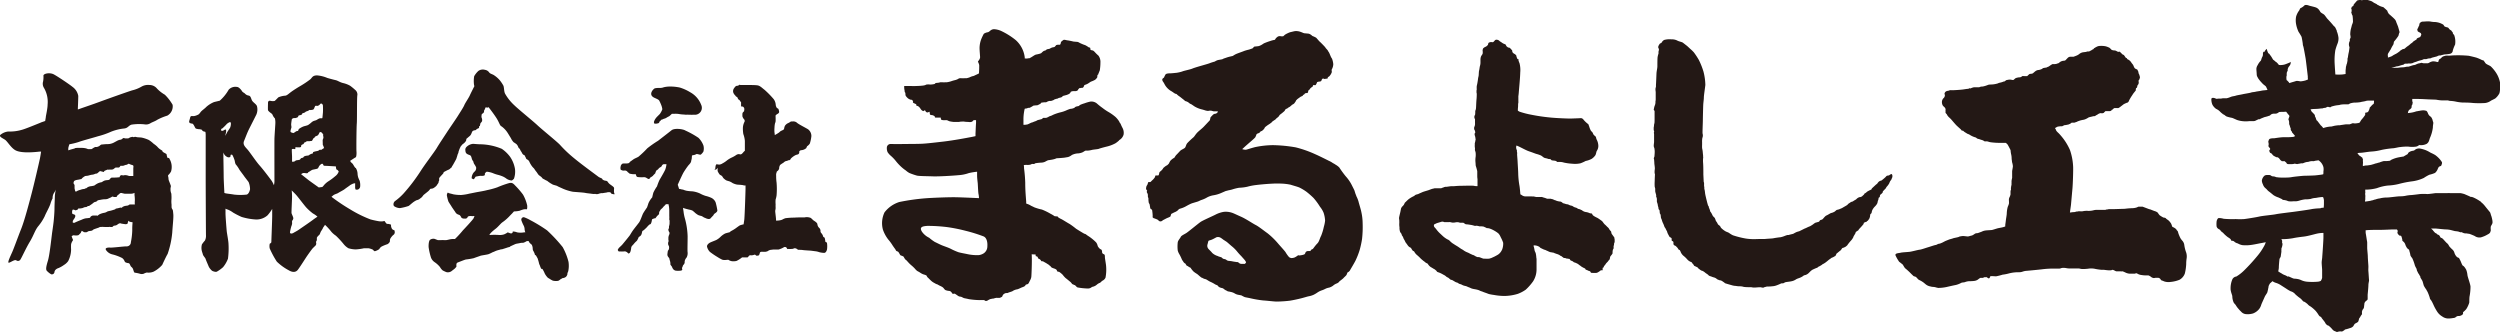 <svg xmlns="http://www.w3.org/2000/svg" viewBox="0 0 599.2 79.65"><defs><style>.cls-1{fill:#231815;}</style></defs><g id="レイヤー_2" data-name="レイヤー 2"><g id="ロゴ"><path class="cls-1" d="M147.16,46c0-.11,0-.38,0-.38l0-.2a.81.81,0,0,0,0-.41c0-.23-.84-.71-1.15-1a3.23,3.23,0,0,1-.44-.55l-.2-.1a2.19,2.19,0,0,0-.34-.06,1.33,1.33,0,0,1-.34-.11l-.24-.13-.17-.27-.74-.34c-1.12-.85-4.2-3.08-6-4.58a29.42,29.42,0,0,1-3.32-3.15c-.64-.71-4.37-3.72-5.42-4.71s-4.44-3.72-5.56-4.81a11.39,11.39,0,0,1-2.2-2.78c-.27-.57-.2-1.55-.41-1.93a8.51,8.51,0,0,0-.84-1.25A6.59,6.59,0,0,0,118.36,18c-.37-.24-.88-.31-1.12-.65a1.49,1.49,0,0,0-1-.61,1.83,1.83,0,0,0-1.59.27,5.24,5.24,0,0,0-1,1.26,7,7,0,0,0-.07,1.73,2.51,2.51,0,0,0,.12.65c-.32.63-.91,1.79-1.1,2.23-.27.6-1.12,1.82-1.32,2.33s-1.12,1.9-1.56,2.61-2,2.95-2.68,4-1.8,2.71-2.34,3.63-2.81,3.86-3.89,5.56a42.27,42.27,0,0,1-4.07,5.35,13.42,13.42,0,0,1-2,1.79c-.55.38-.51,1.12-.24,1.29a2.61,2.61,0,0,0,1.36.44,12.32,12.32,0,0,0,2.06-.51c.14-.06.61-.5.92-.74a5,5,0,0,1,1-.64,2.22,2.22,0,0,0,.64-.24c.17-.14.51-.37.64-.51s.31-.41.41-.51,1.08-.85,1.22-1,.41-.48.41-.48a2.66,2.66,0,0,0,.61-.1,3.16,3.16,0,0,0,.88-.67c.13-.24.37-.51.44-.68s0-.27.1-.38a.63.63,0,0,0,.07-.37v-.37a7.65,7.65,0,0,1,.61-.71,5,5,0,0,0,.44-.51.22.22,0,0,1,.1-.24c.13-.07.88-.47,1-.51a1.08,1.08,0,0,0,.41-.23,4.37,4.37,0,0,1,.34-.31c.1-.1,0,.17.1-.1a1.75,1.75,0,0,1,.27-.47s.81-1.43.85-1.56a4.22,4.22,0,0,1,.13-.41l.1-.34.1-.34a1.49,1.49,0,0,0,.17-.4,1.62,1.62,0,0,1,.14-.51,5.36,5.36,0,0,1,.44-1c.2-.2.34-.41.47-.51s-.16.14.14-.1a2.19,2.19,0,0,0,.64-.71,3.56,3.56,0,0,0,.07-.44l.68-.58a1.48,1.48,0,0,0,.34-.34,2.8,2.8,0,0,0,.2-.37c0-.1.27-.58.27-.58a1.68,1.68,0,0,1,.41-.17,2.19,2.19,0,0,0,.34-.06l.3-.28s.54-.2.51-.3a1.23,1.23,0,0,1,0-.34s.15,0,.2-.09l0-.11c.1-.27.07-.48.2-.61a1.56,1.56,0,0,0,.31-.41,1.36,1.36,0,0,0,0-.51,2.86,2.86,0,0,0-.14-.44,2.81,2.81,0,0,1,.07-.71,1.35,1.35,0,0,1,.31-.24l.23-.27,0-.34.17-.3.2-.48a.23.23,0,0,1,.2,0,.5.5,0,0,0,.51-.07c.54.68,1.29,1.68,1.83,2.51.78,1.19.85,1.93,1.29,2.1a5.78,5.78,0,0,1,1.42,1.49c.14.21.61,1,.82,1.32a3.66,3.66,0,0,0,.67,1,5.12,5.12,0,0,1,.72.5,2.63,2.63,0,0,1,.33.51c0,.1.17.37.17.37l.24.21.24.51a1.47,1.47,0,0,1,.23.34,2.28,2.28,0,0,0,.17.3c.07.1-.17-.14.07.1a.89.89,0,0,0,.44.27s.14.31.24.48.07.27.2.4a1,1,0,0,0,.34.21,1.48,1.48,0,0,1,.37.47,4.56,4.56,0,0,0,.38.71,4,4,0,0,0,.61.78c.13.07.4.58.64.85s.48.78.75.95a5.07,5.07,0,0,1,.57.44l.21.27.3.17a4,4,0,0,1,.37.2c.1.07.38.17.48.24l.34.27.47.31s.37.2.47.27,1,.27,1.12.37.78.37,1.36.64a11.29,11.29,0,0,0,2.3.71c.48.07,2.48.17,3,.28s1.29.16,1.46.2a6.83,6.83,0,0,0,.68.07c.1,0,.24-.07.34,0a1.57,1.57,0,0,0,.61,0l.4-.13.31-.07a1.36,1.36,0,0,1,.27,0c.14,0,.74-.11.74-.11a1.54,1.54,0,0,0,.38-.06,1.35,1.35,0,0,1,.47-.07,2.4,2.4,0,0,0,.31,0l.2.17.14.21.44.1s.3.07.3,0S147.16,46.14,147.16,46Z"/><path class="cls-1" d="M114.9,30.19h0C114.92,30.13,114.91,30.17,114.9,30.19Z"/><path class="cls-1" d="M114.9,30.19h0S114.89,30.2,114.9,30.19Z"/><path class="cls-1" d="M114,42.34s1-.2,1.12-.2a5.6,5.6,0,0,0,.71,0,1.26,1.26,0,0,0,.38-.17,2.06,2.06,0,0,0,0-.27v-.1s.3-.48.54-.44a5.59,5.59,0,0,1,1.39.34,7.51,7.51,0,0,0,1.19.4,7.83,7.83,0,0,1,1.28.44,4.73,4.73,0,0,1,.82.51,2.42,2.42,0,0,0,.47.24,2.45,2.45,0,0,0,.71.17c.14,0,.38-.21.58-.44a5.15,5.15,0,0,0,.24-2.34,7.29,7.29,0,0,0-1.16-2.88,8.23,8.23,0,0,0-2-1.93,14,14,0,0,0-5.15-1.09c-.64,0-1.42-.1-1.76-.1a2.56,2.56,0,0,0-1.15.41c-.24.17-.71.51-.68,1s.07.78.41,1,.64.24.81.38.24.4.34.78a1.5,1.5,0,0,0,.34.61,2.58,2.58,0,0,0,.2.61,4.81,4.81,0,0,1,.48.81,1.12,1.12,0,0,1-.31,1,2,2,0,0,0-.61.88,2,2,0,0,0-.14.78,1.65,1.65,0,0,0,.51.23l.21-.27c.06-.1-.11.14.06-.1Z"/><path class="cls-1" d="M134.86,59.22a37.2,37.2,0,0,0-3.73-4,35.52,35.52,0,0,0-4-2.44,9.23,9.23,0,0,0-1.42-.67c-.27-.17-1,.11-.68.88a9.31,9.31,0,0,0,.44,1,2.06,2.06,0,0,1,.27,1,2.78,2.78,0,0,0,.17.7l-.31,0a4.45,4.45,0,0,1-1.66,0,3.29,3.29,0,0,0-.84-.2h-.21l0,.2-.2.24h-.38a3.52,3.52,0,0,0-.57-.21h-.1l-.31.21-.47.23a3.39,3.39,0,0,1-1.15.17,14.86,14.86,0,0,0-2.41,0c.17-.47,1-1.12,1.56-1.56s1.22-1.28,1.56-1.49a11.13,11.13,0,0,0,1.62-1.39c.34-.37.55-.57.65-.67l.1-.11.4-.44a6.07,6.07,0,0,0,1.39-.17,6,6,0,0,1,1-.33,2.24,2.24,0,0,1,.64,0c.14,0,.17-.44.14-.91a9.36,9.36,0,0,0-1-2.61,19.52,19.52,0,0,0-1.9-2.2c-.44-.48-.74-.75-1.49-.55a24,24,0,0,0-2.78,1,18.69,18.69,0,0,1-2.5.68c-.58.17-1.83.37-2.37.47s-1.36.28-1.73.34a12,12,0,0,1-2,.34,9.14,9.14,0,0,1-2-.17c-.37-.13-1.08-.23-1.18-.37s-.31.3-.31.61a10.12,10.12,0,0,0,.34,1.39c0,.13.51.85.75,1.25s.44.65.61.92a5.37,5.37,0,0,1,.37.54,1.23,1.23,0,0,0,.47.44c.14.07.51.2.51.2a1.34,1.34,0,0,1,.27.31l.21.37.37.17a1.36,1.36,0,0,1,.27,0c.13,0,.47,0,.47,0l.31-.27.13-.27.24,0s0-.11.44-.07.71,0,.88,0c-.1.22-.19.44-.23.54-.14.31-2,2.31-2.55,2.88a24.25,24.25,0,0,1-1.92,2.09l-.62,0c-.54,0-1.28.3-1.69.27s-1.76,0-1.76,0-.48-.17-.78-.3a1.37,1.37,0,0,0-1.09.2c-.27.17-.4.92-.37,1.76a14.72,14.72,0,0,0,.58,2.55,2.34,2.34,0,0,0,.84,1.05A6,6,0,0,1,105.45,64a3,3,0,0,0,.65.81,6.73,6.73,0,0,0,.88.41A1.48,1.48,0,0,0,108.2,65c.33-.27.64-.47.81-.64s.37-.41.37-.41a.92.92,0,0,0,0-.34l0-.1s0-.31.1-.41a.6.6,0,0,1,.34-.23c.2-.07,1.52-.61,1.86-.68a16.21,16.21,0,0,0,1.87-.31c.3-.13,1.35-.47,1.59-.57s1.66-.27,2-.41a9.53,9.53,0,0,0,.92-.44,4.69,4.69,0,0,0,.44-.17,5,5,0,0,1,.77-.3c.24-.07.45-.11.61-.17s.48-.07.58-.11,1.05-.33,1.22-.4.44-.07.54-.17l.1-.1,1.12-.51a2,2,0,0,1,.51-.14c.34-.07.44-.07.54-.1a3.57,3.57,0,0,1,.65-.1,1.08,1.08,0,0,0,.5-.07c.11-.07.21-.1.34-.17a1.2,1.2,0,0,1,.34-.17l.39,0a1.43,1.43,0,0,0,.49.66l.27.24a2.61,2.61,0,0,1,.21.81,1.33,1.33,0,0,0,.1.58.59.59,0,0,1,.13.2c0,.1.17.34.17.34l.14.48.24.13.17.31.23.4s.27.85.31,1.09a2.79,2.79,0,0,0,.24.64l.1.31.23.5a.21.21,0,0,1,.31.07,5.94,5.94,0,0,1,.51,1,4,4,0,0,0,.61.88c.13.2.44.31.61.44a4.83,4.83,0,0,0,.74.41,3.13,3.13,0,0,0,1,.07.86.86,0,0,0,.58-.21c.13-.07.33-.3.44-.3s.16-.17.33-.17a1.51,1.51,0,0,0,.78-.31,1.35,1.35,0,0,0,.34-.61c0-.17,0,.07,0-.17a2.7,2.7,0,0,1,.2-.54,6.37,6.37,0,0,0,.07-2.27A14.33,14.33,0,0,0,134.86,59.22Z"/><path class="cls-1" d="M156.65,23.33c.35.21,1.18.47,1.35.78a8.66,8.66,0,0,1,.41.88,4.49,4.49,0,0,1,.34,1.19,4.44,4.44,0,0,1-.58,1.11c-.1.14-.75.72-.95,1a2.7,2.7,0,0,0-.47.88.52.52,0,0,0,.13.47h.41a2.89,2.89,0,0,0,.57-.13.48.48,0,0,0,.17-.24l.07-.17.24-.17a.3.3,0,0,1,.2-.24c.17,0,.48-.2.61-.23a1.89,1.89,0,0,0,.54-.21c.14-.1.38-.23.38-.23l.34-.17a3.47,3.47,0,0,0,.3-.27l.34-.31s.44,0,.71,0a5.16,5.16,0,0,1,1,.06,7.83,7.83,0,0,0,.88.11c.28,0,.68.06.82.06a3,3,0,0,1,.61,0c.1,0,.17,0,.37,0a4,4,0,0,0,.68,0c.24,0,.61,0,.61,0a1.67,1.67,0,0,0,1.32-2.4,5.79,5.79,0,0,0-2.64-3,10.77,10.77,0,0,0-2.48-1.12,11.09,11.09,0,0,0-2.27-.24,6.63,6.63,0,0,0-1.56.17,2.52,2.52,0,0,1-.94.17,4.84,4.84,0,0,0-1.12.07C156.75,21.13,155.29,22.55,156.65,23.33Z"/><path class="cls-1" d="M170.2,52.43c.13-.13.57-.61.71-.74s.13-.34.44-.54.64-.48.58-.78a16,16,0,0,0-.41-1.87,2.11,2.11,0,0,0-1.09-1.11,7.56,7.56,0,0,0-1.32-.44,7.62,7.62,0,0,1-1.35-.58,6.36,6.36,0,0,0-1.8-.51,11.56,11.56,0,0,1-1.35-.13,4.66,4.66,0,0,1-.61-.17,1.42,1.42,0,0,0-.48-.14,3.29,3.29,0,0,1-.54-.13l-.22,0c-.1-.36-.22-.73-.32-1,.47-1.08,1.26-2.77,1.42-3A18.62,18.62,0,0,1,165,39.63a5.74,5.74,0,0,0,.47-.55,1.42,1.42,0,0,0,.21-.54c0-.17.07-.27.1-.44s.07-.84.07-.84l.61-.14c.17,0,.37-.2.51-.2a1.32,1.32,0,0,1,.4.06c.27.07.48.14.61.07a3.07,3.07,0,0,0,.61-.71,2.78,2.78,0,0,0,0-1.49,5.17,5.17,0,0,0-1.16-1.8,21.12,21.12,0,0,0-3.15-1.76c-.57-.37-2.61-.64-3.32-.07s-2.57,2-3.22,2.51a25.39,25.39,0,0,0-2.61,1.83,23.14,23.14,0,0,1-2.1,2c-.3.2-.88.4-1.22.64l-.81.58-.24.3a4.33,4.33,0,0,1-.5.1l-.55,0a1.42,1.42,0,0,0-.57.07,1.6,1.6,0,0,0-.31.37,3.16,3.16,0,0,0-.13.68l.06.37.28.14s0,0,.2.06.37,0,.47,0-.23,0,.1,0a.78.78,0,0,1,.61.34,1.06,1.06,0,0,0,.31.24.76.76,0,0,0,.24.2c.1,0-.34,0,.1,0a5.67,5.67,0,0,0,.71.11l.61,0a1.83,1.83,0,0,0,.2.54c.1.1.17.14.68.17s1.05,0,1.22,0a1.24,1.24,0,0,1,.51.2l.34.21h.3l.21-.31.37-.23.24-.17.17-.21.44-.44a1.24,1.24,0,0,1,.16-.47c.14-.21-.23.07.14-.21l.37-.27a1.64,1.64,0,0,1,.38-.4l.37-.21.24-.4s.23-.24.44-.21a3.91,3.91,0,0,0,.57,0,5.27,5.27,0,0,1-.3,1.32c-.24.54-1.09,2-1.36,2.44a14.44,14.44,0,0,0-.61,1.56,10.11,10.11,0,0,0-.88,1.52c-.13.48-.27,1.12-.27,1.12a5.17,5.17,0,0,0-.91,1.42c-.17.58-.34,1-.34,1s-.85,1.22-1,1.56-.61,1.63-.88,2-1.12,1.43-1.39,1.8-.54.81-.54.81-.24.41-.34.55l-.64.81s-.82,1-1.06,1.29-.54.54-.67.67a1.81,1.81,0,0,0-.48.65c0,.2.24.4.24.4s.37,0,.54,0a1.75,1.75,0,0,0,.44,0c.21,0,0,0,.21,0s.27-.07.4,0a1.56,1.56,0,0,1,.41.2c.1.11.34.31.34.31l.27-.14a1.46,1.46,0,0,0,.17-.3,2.94,2.94,0,0,0,.13-.51,4.1,4.1,0,0,0,.07-.51l.14-.34.23-.23c.14-.14.24-.28.38-.44a4.91,4.91,0,0,1,.51-.51l.13-.14s.17-.3.24-.44a4.15,4.15,0,0,0,.17-.41,2.46,2.46,0,0,0,.47-.33l.21-.34.1-.41a2.82,2.82,0,0,1,.1-.37,2.37,2.37,0,0,0,.34-.21c.13-.1.67-.61.78-.74a3.27,3.27,0,0,1,.71-.68c.17-.07,0,.2.17-.07a2,2,0,0,0,.23-.64,1.39,1.39,0,0,1,.11-.41c.06-.1-.24,0,.06-.1a4.31,4.31,0,0,1,.61-.2l.11,0,.4-.54s.48-.4.48-.51,0-.47.1-.57a2,2,0,0,0,.24-.41s.27-.27.4-.37.31-.41.61-.65a1.48,1.48,0,0,0,.27-.32l.65,0a4.08,4.08,0,0,0,.1.58,8.78,8.78,0,0,1,.07,1.25l0,.51s0,.31,0,.48a4.35,4.35,0,0,1,0,.71.74.74,0,0,0,.07.37.43.43,0,0,1,0,.24v.51a2.6,2.6,0,0,1-.14.67v.44l-.14.21v.2a1.14,1.14,0,0,0,.17.47l.11.21a1.39,1.39,0,0,1-.11.51.84.84,0,0,1-.06.13,2.39,2.39,0,0,0-.11.54l0,.24v.31a.41.41,0,0,0,.07.2l-.14.47v.34a3.17,3.17,0,0,0,.21.51,1.39,1.39,0,0,1-.07.81l-.2.27s-.07.45-.11.85a.9.9,0,0,0,.27.68,3.48,3.48,0,0,1,.21.34c.07.13,0,.2.07.34a2.84,2.84,0,0,1,.17.71v.37s.13.2.3.41,0,0,.07.13a4.28,4.28,0,0,0,.24.48,1.11,1.11,0,0,0,.64.44,5.14,5.14,0,0,0,1.22,0c.34-.06.44-.2.34-.44s.17-.57.17-.67.1-.24.27-.41a1,1,0,0,0,.17-.71,1.79,1.79,0,0,1,.44-.88,2.16,2.16,0,0,0,.27-1.26c-.07-.34,0-2.4,0-3.86a18.15,18.15,0,0,0-.61-4.13,10.71,10.71,0,0,1-.34-1.56c0-.09-.07-.54-.16-1.13l.23.08c.34.13.85.24,1.22.34a3.09,3.09,0,0,1,.81.23,6.45,6.45,0,0,1,.68.58,7.16,7.16,0,0,0,.68.48,4,4,0,0,0,.75.23c.33.1.67.41.77.41s.48.24.72.27A1,1,0,0,0,170.2,52.43Z"/><path class="cls-1" d="M198.22,58.3c0-.28-.38-.24-.41-.41a4.56,4.56,0,0,0-.13-.81c-.11-.31-.31-.17-.38-.38a1.88,1.88,0,0,0-.4-.78.72.72,0,0,1-.24-.64,1,1,0,0,0-.37-.71,1.4,1.4,0,0,1-.38-.85c-.06-.34-.54-.64-.81-.81s-.51-.48-.78-.68a2.55,2.55,0,0,0-1.46-.13c-.67,0-1.72,0-2.5.06a16.18,16.18,0,0,0-2.1.14,3.94,3.94,0,0,0-.82.37,3.76,3.76,0,0,1-1.32.2H186a1.67,1.67,0,0,1,0-.24c0-.31-.14-1.36-.17-1.7a1.76,1.76,0,0,1,0-.57,2,2,0,0,0,.07-.65,7.27,7.27,0,0,1,0-.74,6.3,6.3,0,0,1,0-1.15,5.29,5.29,0,0,0,.23-1,18.38,18.38,0,0,0,0-3.05,11,11,0,0,1-.1-1.59,3.16,3.16,0,0,1,0-.51l.17-.58a1.12,1.12,0,0,0,.55-.71,1.56,1.56,0,0,1,.23-.84,5.22,5.22,0,0,1,.65-.45c.2-.1.3-.27.44-.33a1.05,1.05,0,0,1,.37-.17c.17,0,.51-.17.64-.21s-.13.11.14,0,.27-.31.37-.41a4.1,4.1,0,0,1,.82-.64,2,2,0,0,1,.64-.27.87.87,0,0,0,.34-.14.75.75,0,0,0,.17-.27,1.93,1.93,0,0,0,0-.34A.69.69,0,0,1,192,36a2,2,0,0,0,1.22-.48c.17-.27.17-.44.27-.5a2.19,2.19,0,0,0,.61-.61,8.74,8.74,0,0,0,.37-1.77,2,2,0,0,0-.81-1.66c-.54-.34-2.3-1.22-2.64-1.56a1.35,1.35,0,0,0-1.12-.3l-.34,0a4.22,4.22,0,0,1-.64.38,1.51,1.51,0,0,0-.48.3,2,2,0,0,0-.3.34,2.11,2.11,0,0,0-.17.51,1.36,1.36,0,0,1-.1.37l-.27.17-.31.14-.3.17-.28.27-.47.3-.54.31a3.77,3.77,0,0,0-.07-.61,6.52,6.52,0,0,1,0-1.16,5.79,5.79,0,0,1,.13-1.08,1.23,1.23,0,0,0,.14-.54,3.35,3.35,0,0,0,0-.48,2.06,2.06,0,0,0,0-.33,3,3,0,0,1,0-.48c0-.1.16-.2.3-.3s.61-.28.54-.65-.13-.74-.37-.78-.41-.57-.44-.81a2.61,2.61,0,0,0-.51-1.42,22.22,22.22,0,0,0-2.17-2.21c-.67-.5-1.08-1-1.76-1.08s-1.49-.07-2-.07-1.32,0-1.83,0-.31-.17-.51,0a1,1,0,0,1-.61.2c-.14,0-.34.2-.61.58a1.17,1.17,0,0,0-.2.94,1.66,1.66,0,0,0,.4.68,2.47,2.47,0,0,1,.27.34l.31.17c.1.24.24.51.24.51s.34.2.37.3a2.42,2.42,0,0,0,.3.41l0,.51,0,.44a.31.31,0,0,0,.21.07c.13,0,.2,0,.33.1a.68.68,0,0,1,.24.54c0,.17-.07.51-.07.51s-.34.27-.37.47a3.37,3.37,0,0,0,0,.82,3.62,3.62,0,0,0,.2.4l.17.21a.55.55,0,0,1,.1.64,3.47,3.47,0,0,0-.37,1.35,7.63,7.63,0,0,0,.1,1.56,6.27,6.27,0,0,1,.37,1.63c0,.23,0,1.58,0,2.38l-.19.16c-.23.24-.37.44-.54.58a.67.67,0,0,1-.37.13,1.49,1.49,0,0,0-.44-.07,1.43,1.43,0,0,0-.68.31,6.6,6.6,0,0,1-1,.54,6.39,6.39,0,0,0-1.22.78,6.25,6.25,0,0,1-.95.61,1.64,1.64,0,0,1-.74.27c-.21,0-.48-.07-.58-.07s.1-.3-.1,0l-.2.31-.11.85-.23.23.47-.17c.17-.06.41-.4.41-.4A2.66,2.66,0,0,0,172,41a3.55,3.55,0,0,0,.51.85c.2.16.44.2.61.44s.2.37.37.5a3.54,3.54,0,0,0,.58.44,4.83,4.83,0,0,0,.68.21,3.39,3.39,0,0,1,.84.44,4.44,4.44,0,0,0,.95.34c.31.06.82.06,1.09.1a2.82,2.82,0,0,1,.71.13,1.63,1.63,0,0,0,.35,0c0,.32,0,.56,0,.68,0,.85-.2,6.44-.27,7.12,0,.42-.13,1-.19,1.52h0a6.13,6.13,0,0,0-.88.24c-.21.1-.82.57-1.12.78a7.91,7.91,0,0,1-.85.51,2,2,0,0,0-.51.37s-.74.17-1.08.3a4.63,4.63,0,0,0-1.12.82,4.35,4.35,0,0,1-.95.71c-.34.17-1.12.44-1.52.64s-.88.65-.71,1.09a2.57,2.57,0,0,0,.67,1.15,19,19,0,0,0,1.8,1.22,10.09,10.09,0,0,0,1.08.61c.52.24,1.39,0,1.56.07a2,2,0,0,0,.85.33,3.43,3.43,0,0,0,1.05-.06,5.24,5.24,0,0,0,.74-.41,4.39,4.39,0,0,0,.51-.37.56.56,0,0,1,.44-.07h.38l.54,0c.17,0,.34-.34.47-.44a.56.56,0,0,1,.38-.07,1.82,1.82,0,0,0,.74-.1.35.35,0,0,1,.48.13c.06.1.44.07.64,0s.27-.58.34-.71.24-.17.51-.17a6.05,6.05,0,0,0,.88,0,2.56,2.56,0,0,0,.51-.17,1.13,1.13,0,0,1,.33-.2.8.8,0,0,0,.21-.07l.81-.1c.31,0,.92,0,1.22,0a5,5,0,0,0,1.25-.54.51.51,0,0,1,.75.33c.07.31,0,0,.17.07a5.46,5.46,0,0,0,1,0,.91.91,0,0,0,.51-.14.86.86,0,0,1,.61.1c.23.11.23.21.37.24s.71,0,1.12.07,1.83.13,2.1.17l1,.13a3.92,3.92,0,0,1,.85.21,5.06,5.06,0,0,0,1.18.17c.41,0,.61-.55.68-.82A5.48,5.48,0,0,0,198.22,58.3Z"/><path class="cls-1" d="M41.54,51.36c-.08-.78-.08-1-.21-1.16L41.21,50a1.18,1.18,0,0,1-.09-.38c0-.16,0-.58,0-.58A6.33,6.33,0,0,1,41.08,48a7.71,7.71,0,0,0,0-1.33l0-.21a3.24,3.24,0,0,1-.21-.83v-.54a3.7,3.7,0,0,0,.09-.49c0-.13-.42-1.13-.5-1.37a1.6,1.6,0,0,1-.08-.54c0-.13-.09-.34-.09-.5V42a3.37,3.37,0,0,0,.71-.91,3.78,3.78,0,0,0-.37-3c-.17-.21.16-.08-.17-.21s-.21.17-.33-.12a2.41,2.41,0,0,1-.17-.59.41.41,0,0,0-.12-.29l-.13-.08-.46-.25L39,36.38l-.13-.29-.29-.17-.41-.29a3.93,3.93,0,0,1-.5-.5,5.94,5.94,0,0,0-.83-.66,8,8,0,0,0-1.17-.92A8.33,8.33,0,0,0,34.06,33c-.33-.08-1.12-.08-1.24-.12s-.46-.09-.46-.09l-.33.09-.29-.09-.54.13-.46.25-.41,0H30s-.45-.17-.58,0l-.12.12-.29.17-.46.08-.33.13-1,.54a3.21,3.21,0,0,1-1.53.33c-.42,0-1.46.12-1.46.12l-.49.38a3.57,3.57,0,0,1-.54.2h-.42l-.46.25a1.33,1.33,0,0,1-.41.25l-.17,0-.66,0a2.8,2.8,0,0,0-.62-.21,5.33,5.33,0,0,0-1.29-.08A4.88,4.88,0,0,0,18,35.5l-.13.09-.74.2s-.46.13-.75.25l0,0a2.65,2.65,0,0,1,0-.6,7,7,0,0,1,.25-.86,16.23,16.23,0,0,0,2.24-.55c.87-.33,3.7-1.08,4.61-1.37a18.86,18.86,0,0,0,3.11-1.08,11.78,11.78,0,0,1,3.22-.79c.87-.12.94-.64,1.68-.91a12.08,12.08,0,0,1,3.12-.08,2,2,0,0,0,1.49-.29c.42-.25,1.12-.46,1.58-.79a12.78,12.78,0,0,1,2.41-1,2.54,2.54,0,0,0,1.28-2.61,11.19,11.19,0,0,0-1.86-2.41,8.27,8.27,0,0,1-1.87-1.46,2.33,2.33,0,0,0-1.79-.87,3.2,3.2,0,0,0-1.91.38,8,8,0,0,1-2.28.91c-1.16.37-5.19,1.79-8.1,2.86-1,.38-2.86,1-4.9,1.72,0-.15,0-.25,0-.25s.1-2.21.1-3a3.4,3.4,0,0,0-1.37-2.16c-.58-.5-3.53-2.49-4.49-3s-2.45-.21-2.49.29a5.57,5.57,0,0,1-.08,1.41,1.86,1.86,0,0,0,.21,1.54,6.66,6.66,0,0,1,.87,4c0,.83-.33,2.33-.42,2.87,0,.19-.09.61-.16,1.06-.56.2-1,.33-1.08.39C9,29.69,6.08,30.9,5.29,31.1A10.17,10.17,0,0,1,2,31.52a3.48,3.48,0,0,0-1.78.7c-.71.46.41.88,1,1.29S2.59,35.38,3.67,36s3.41.62,5.86.33l.32,0c-.11.72-.21,1.33-.28,1.66-.29,1.37-1.37,6-1.95,8.22s-1.71,6.56-2.54,8.64-1.66,4.44-2.15,5.56-1.33,2.78-.71,2.54,1.33-.79,1.7-.54a.67.67,0,0,0,1-.25c.25-.34,1.33-2.74,2.24-4.24s1.2-2.7,2-3.69a11.81,11.81,0,0,0,1.58-2.45c.25-.67.95-1.83,1.33-2.87a6.87,6.87,0,0,1,.54-1.37,2.27,2.27,0,0,1,.33-1.29,4.13,4.13,0,0,0,.43-.81,13.64,13.64,0,0,0-.22,1.52c0,.58-.09,2.12-.09,3s-.12,2.33-.2,3.11-.38,2.79-.38,2.79c-.25,2.07-.62,5.39-1,6.64s-.54,2-.29,2.37a4.42,4.42,0,0,0,1.08.87.62.62,0,0,0,.78-.5c.05-.5.46-.83,1-1a7,7,0,0,0,1.29-.74,3.38,3.38,0,0,0,1-.92,6.22,6.22,0,0,0,.7-2.78,9.93,9.93,0,0,1,0-1.25,2.94,2.94,0,0,1,.25-.66c.09-.12.21-.25.17-.37s.12.25,0-.13a6.4,6.4,0,0,1-.29-.79s.37-.25.58-.2.95.08,1.12-.09l.5-.5s.12-.45.25-.41-.33-.21.12,0,.17.21.46.25a1.64,1.64,0,0,0,.58,0l.46-.25.62-.08a.87.87,0,0,0,.37-.17l.13-.12.29-.13,1.08-.37c.33-.13-.09-.13.33-.13a7.4,7.4,0,0,1,1,0c.16,0,.41,0,.58,0a2,2,0,0,0,.45,0,.91.91,0,0,1,.38,0c.12,0-.21,0,.12,0h.33l.34-.29.54-.09.24-.12s.54-.42.67-.37-.21,0,.12,0,0,0,.34.08l.83.12a1.19,1.19,0,0,0,.54-.08l.08-.25.16-.5.3.25.7.13a16.7,16.7,0,0,0-.08,1.91,16.46,16.46,0,0,1-.33,2.86,1,1,0,0,1-1.08,1c-.71,0-3.2.33-3.86.29s-1.37.08-1,.62a2.51,2.51,0,0,0,1.45,1,10.93,10.93,0,0,1,2.37.87c.54.37.58.83.75,1a1.94,1.94,0,0,0,.78.24c.3,0,.42.5.54.71s.38.29.54.66.21.88.46.92a8.18,8.18,0,0,1,1.21.25,1.44,1.44,0,0,0,.91,0,2.9,2.9,0,0,1,.75-.29,3.14,3.14,0,0,0,1.62-.21,7,7,0,0,0,2.07-1.62c.21-.46,1-2.16,1.29-2.61a21.45,21.45,0,0,0,1.12-5.19C41.37,54.23,41.62,52.15,41.54,51.36ZM17.71,43.52c.08-.33.83-.42,1.08-.46s.49-.12.62-.12.33-.29.33-.29l.33-.25.33-.21.67-.08.46-.13.33-.08a4.68,4.68,0,0,0,.54-.08l.58-.21h.17c.16,0,.49-.38.78-.58s0,0,.13,0a7.44,7.44,0,0,1,.79.2l.21-.29.7-.29a3.38,3.38,0,0,0,.54,0c.17,0,.29,0,.46,0a1.28,1.28,0,0,0,.37-.08l.5-.37.12-.05c.13,0,.5,0,.71,0s.41-.41.41-.41h.46l.13,0c.12,0,.62-.21.62-.21a1,1,0,0,0,.46-.12.92.92,0,0,1,.33-.17,4.66,4.66,0,0,0,.87.33c.37.09.21.46.21.87s0,1.75,0,1.75l-.37,0h-.54a2.51,2.51,0,0,1-.46-.13,2.57,2.57,0,0,0-.5-.08,1.94,1.94,0,0,0-.58.08l-.25-.08a.76.76,0,0,0-.42.12.87.87,0,0,0-.16.38s-.75.08-1,.08H26.8c-.13,0-.42.29-.42.29l-.12.17c-.13.16-.54.12-1,.21s-.83.45-.95.45a3.13,3.13,0,0,0-1,.33,6,6,0,0,0-.7.46,5.41,5.41,0,0,1-.92.17,2.15,2.15,0,0,0-.62.2,1.4,1.4,0,0,0-.33.25l-.17.05c-.17,0-.25.16-.46.16a2.21,2.21,0,0,0-.74.17,3.8,3.8,0,0,0-1,.37.21.21,0,0,1-.37-.12l-.13-.58v-.63l0-.12c0-.13-.25-.38-.25-.5A1.16,1.16,0,0,1,17.71,43.52Zm14.61,4.56a4.71,4.71,0,0,0,0,.92H31.24c-.46,0,0,0-.12,0a2.38,2.38,0,0,0-.42.25l-.79.12-.33.13c-.33.12,0,0-.37.25s0,0-.21,0-.62.16-1,.21-.37.2-.37.2-1,.34-1.29.38a3.59,3.59,0,0,0-.62.16A1.81,1.81,0,0,1,25,51a4.22,4.22,0,0,0-1.24.41l-.33.25c-.34.25,0,0-.21,0s-.71,0-.92,0a.92.92,0,0,0-.53.24.41.41,0,0,0-.17.3s-.75.12-1,.12a3.78,3.78,0,0,0-1,.33c-.54.21-1.54.62-1.66.71s-.5,0-.5,0V53a3.13,3.13,0,0,1,.37-.62c.25-.33,0,0,.08-.12a1.64,1.64,0,0,0,.17-.5c0-.17-.21-.33-.21-.33l-.5-.17L17.29,51a1.36,1.36,0,0,1,.08-.66c.08-.26.75.08.75.08l.46-.16.21-.3h.45l.5-.08.5-.21.54-.08.29-.21h.25s.62-.41.79-.54.45-.37.45-.37a2.67,2.67,0,0,0,.54-.17c.17-.08.25-.25.38-.29a5.26,5.26,0,0,1,.62-.12,6.53,6.53,0,0,1,.87-.13,2.66,2.66,0,0,0,.79-.08l.83-.37.33-.21.46.12h.54l.25-.41.12-.08c.13-.09.34-.29.5-.42a.64.64,0,0,1,.54,0l.54.12h.58s.42,0,1,0a1.73,1.73,0,0,0,.79-.21s0,.34,0,.54A8.53,8.53,0,0,1,32.32,48.08Z"/><path class="cls-1" d="M94.53,55.19l-.25-.08L94,54.93a1.91,1.91,0,0,1-.28-.77v-.31a4.11,4.11,0,0,0-.55-.17c-.08,0-.4,0-.54-.09a3.23,3.23,0,0,1-.4-.54c-.06-.12-.26-.06-.43,0a8,8,0,0,1-.86,0s-1.08-.17-2.14-.46a29,29,0,0,1-4.86-2.4,45.49,45.49,0,0,1-4.31-2.88l-.18-.15.38-.31c.37-.32.94-.4,1.23-.6s1.23-.66,1.54-.91,1.14-.8,1.37-1a7.69,7.69,0,0,1,.69-.34l.46-.09s0,.2,0,.32V45a1.35,1.35,0,0,0,.12.43s.46.09.66-.06a.83.83,0,0,0,.42-.62,3.84,3.84,0,0,0-.11-1.4c-.11-.32,0,0-.06-.12s-.25-.57-.28-.66a3.58,3.58,0,0,1-.17-1,2.91,2.91,0,0,0-.38-1.23c-.14-.28,0,0-.11-.08a1.58,1.58,0,0,1-.31-.4c-.09-.14-.29-.49-.35-.57a3.46,3.46,0,0,0-.43-.4,3.07,3.07,0,0,1-.2-.34c.58-.38,1.2-.79,1.34-.85s.23-.8.18-1.38,0-5.84.08-6.74,0-6.31.14-6.81a1.43,1.43,0,0,0-.54-1.23,13.24,13.24,0,0,0-1.22-1,6.26,6.26,0,0,0-1.7-.64c-.78-.2-1.25-.58-1.75-.69s-1.58-.4-2-.53A8,8,0,0,0,76,18.07c-1.11,0-1.17.54-1.61.93a23.25,23.25,0,0,1-2.45,1.64c-.47.27-1.5.91-2.12,1.36s-1,.86-1.42.93a4.85,4.85,0,0,0-1.43.3h0a.66.66,0,0,0-.21.08c-.16.1-.75.78-.95.89a2.46,2.46,0,0,1-1.07-.05.43.43,0,0,0-.5.38c0,.25-.06,1.73,0,1.89s.25.32.39.45.58.4.64.54a5.15,5.15,0,0,0,.29.57,2.94,2.94,0,0,0,.33.4A4.28,4.28,0,0,1,66,29.43c0,.39-.2,3-.22,3.85s0,9.46,0,10.17a4.27,4.27,0,0,1-.13.95,5.54,5.54,0,0,0-.55-1.08c-.53-.72-2-2.68-2.87-3.65s-2.28-3.11-2.88-3.8-1.23-1.21-.84-2.13.7-1.86,1.28-3,1.39-2.75,1.66-3.29a3.13,3.13,0,0,0,.14-2c-.19-.55-1-.91-1.24-1.47s-.28-1-.79-1.08a1.47,1.47,0,0,1-.86-.48c-.13-.14-.55-.31-.7-.58s-.74-1-1.19-1a2.18,2.18,0,0,0-2,.66,10.29,10.29,0,0,1-2.13,2.63l-1.37.33a6.49,6.49,0,0,0-1.87,1.17c-.33.37-1.08.87-1.33,1.2s-.42.58-.66.67a3.39,3.39,0,0,1-1,.33,6.29,6.29,0,0,0-.66,0s-.17.08-.25.5-.29.79-.17,1l.13.17.45.12s.25,0,.33.13a3.94,3.94,0,0,1,.31.49,2.62,2.62,0,0,0,.28.51c.11.13.53.17.67.2s.38,0,.55.07.26,0,.32.15a.84.84,0,0,0,.32.3,2.38,2.38,0,0,0,.31.08,1.18,1.18,0,0,0,.19.06,4.07,4.07,0,0,1,.07.64c0,.28,0,10.3,0,11.22s.05,12.63.07,13a2.46,2.46,0,0,1-.25,1.18,8.26,8.26,0,0,0-.72.92A3.18,3.18,0,0,0,48.34,60c.09.42.21.67.29,1s.58.8.66,1.09.64,1.55.75,1.83a3.2,3.2,0,0,0,.82,1c.24.12.86.34,1.13.18a8.14,8.14,0,0,0,1.48-1.07A7.13,7.13,0,0,0,54.64,62a18.63,18.63,0,0,0,.13-3.49c0-.67-.38-2.59-.43-3.13s-.29-3.44-.29-4.23c0-.16,0-.57,0-1.14a2.12,2.12,0,0,0,.54.22,5.75,5.75,0,0,1,1.28.72A19.71,19.71,0,0,0,57.92,52a14.69,14.69,0,0,0,3.45.61,4,4,0,0,0,2.75-1,9.52,9.52,0,0,0,1.12-1.54c0,.78,0,1.43,0,1.73,0,.93-.2,5.83-.2,6.13a.4.4,0,0,1-.31.42c-.13,0-.2.75-.08,1.2a21.45,21.45,0,0,0,1.7,3.16,12.58,12.58,0,0,0,2.89,2.09c.75.45,1.61.58,2.17-.16s1.78-2.7,2.23-3.35,1.17-1.64,1.34-1.81.6-.57.72-.72a.8.8,0,0,0,.06-.61.45.45,0,0,1,.05-.31c0-.11.16-.19.14-.36s0-.49,0-.53a3.05,3.05,0,0,1,.31-.42,1.62,1.62,0,0,0,.4-.42,5.29,5.29,0,0,1,.27-.66l.19-.28c.07-.13.17-.27.23-.39a1.21,1.21,0,0,1,.14-.3c.06-.06.41-.59.41-.59a14.32,14.32,0,0,1,1.55,1.7,5.76,5.76,0,0,0,1.06.91,20.84,20.84,0,0,1,1.85,2,4.18,4.18,0,0,0,1.15,1,6.44,6.44,0,0,0,1.74.28,12.08,12.08,0,0,0,2-.28l1.06,0a4.25,4.25,0,0,1,1,.31c.14.09.37.43.54.4a3.15,3.15,0,0,0,1.06-.51,1.43,1.43,0,0,1,.6-.63,9.87,9.87,0,0,1,1.34-.54,1.29,1.29,0,0,0,.54-.52c.12-.14,0-.51.17-.83a3.88,3.88,0,0,1,.6-.77,2.49,2.49,0,0,0,.29-.25.85.85,0,0,0,.17-.46A1.73,1.73,0,0,0,94.53,55.19ZM53,31.25c0-.15,0-.34.07-.37a1.13,1.13,0,0,1,.2-.09c.05,0,1-.94,1.09-1.08A2.84,2.84,0,0,1,55,29.3c.15-.07.35,0,.34.3a2.77,2.77,0,0,1-.16.94c-.14.31-.73,1.06-.87,1.43a3.73,3.73,0,0,1-.36.59,4.61,4.61,0,0,0,.25-1.07c0-.28,0-.42-.09-.44a1.15,1.15,0,0,0-.36.1,1.92,1.92,0,0,1-.27.17C53.39,31.36,53.06,31.41,53,31.25Zm6.9,14.21c-.08.47-.4,1.11-.79,1.18a13.61,13.61,0,0,1-3,0c-.72-.14-1.85-.23-2.16-.34l-.17-.05c-.09-1.74-.17-3.4-.17-4,0-.92-.06-3.85-.08-5.71a1.94,1.94,0,0,0,.47.77c.79.71,1.32.35,1.26,0s.38-.25.44-.16a7.83,7.83,0,0,1,.55,1.34c.07.38.15.86.34,1a8.13,8.13,0,0,1,.81,1.21c.22.33.83,1.11,1.09,1.49s1,1.29,1.11,1.48A4.68,4.68,0,0,1,59.93,45.46ZM77.36,34.59c0,.23.15.34.17.46s.15.43.15.43-.29.17-.63.4,0,0-.29,0,0,0-.17.06a1,1,0,0,0-.31.2l-.8.17-.37.12c-.09,0-.12.34-.12.34a3.17,3.17,0,0,0-.71.26l-.32.23-.08,0a3,3,0,0,1-.37.06,1.73,1.73,0,0,0-.66.2l-.2.26-.29.08c-.28.09,0,0-.08,0a.65.65,0,0,0-.2.15l-.2.25a3.43,3.43,0,0,1-.52.12c-.11,0-.48.05-.57.17a1,1,0,0,1-.37.2L70,38.76s0-.88,0-1.17-.07-1.37-.06-1.71.77-.12.77-.12l.11-.23,0-.28.32.06.31,0,.46,0,.23-.09.08-.43.2-.14.26-.09.17-.2.09-.2.25-.08.35-.23h.34l.29,0a2.56,2.56,0,0,0,.31-.06,1.09,1.09,0,0,1,.26,0l.14-.2.23-.43.23-.14.2-.29.57-.25a1.31,1.31,0,0,0,.26-.29,5.47,5.47,0,0,1,.31-.57l.23.06c.23.05.23.17.46.4s.11.28,0,.14,0,0,.06.14a4.16,4.16,0,0,1,.09.63c0,.17-.18.46-.18.6S77.36,34.36,77.36,34.59Zm-7.57-4.8c0-.26.12-1,.12-1,0-.47.57-.49.57-.49l.31,0,.23-.06.31-.12.15-.22.08-.2.2-.06.29-.06.31-.14.12-.29.31-.08.29-.12.23-.2.57-.2.23-.17c.22-.17,0,0,.08,0a.71.71,0,0,1,.26,0,4.14,4.14,0,0,0,.63-.11l.23-.29,0-.08c.06-.09.23-.52.23-.52l.09,0c.08-.06.4,0,.51,0a1.26,1.26,0,0,0,.6-.43c.23-.32.66,0,.66.4a15.93,15.93,0,0,1,0,1.63c-.06.65-.11,1.22-.14,1.31s-.32.06-.49.06a.38.38,0,0,0-.23.05l-.28.12s-.35.23-.46.28a4.23,4.23,0,0,1-.49.15,1.85,1.85,0,0,0-.57.31,7.46,7.46,0,0,1-.83.66c-.28.2-1,.28-1.4.48a5.23,5.23,0,0,0-.88.52c-.06.08-.14.48-.29.48a.76.76,0,0,0-.51.18,2.46,2.46,0,0,1-.52.31,4.89,4.89,0,0,1-.54-.17.34.34,0,0,1-.14-.37,6.44,6.44,0,0,1,.2-.72C69.91,30.36,69.76,30.05,69.79,29.79ZM75.1,52.62c-.53.42-2.85,2-3.41,2.39s-1,.59-1.36.81-.92.27-.81-.26a11.4,11.4,0,0,1,.31-1.33,2.37,2.37,0,0,0,.19-.75A2.62,2.62,0,0,1,70,53c0-.11.31-.36.3-.7s-.41-1-.43-1.27.11-2.81.13-3.82c0-.24,0-.83-.09-1.58.37.38.82.79,1.2,1.24.6.71,1.91,2.46,2.37,2.94A12.31,12.31,0,0,0,75,51.16a5.68,5.68,0,0,1,1.09.77C75.64,52.23,75.27,52.49,75.1,52.62Zm3.66-9.2a4.78,4.78,0,0,0-.88.71c-.2.18-.52.66-.66.69l-.81.11c-1.11-.79-2.16-1.53-2.53-1.82l-1.73-1.37c.14-.08.41-.24.47-.26a2.62,2.62,0,0,1,.49,0,2.9,2.9,0,0,0,.34.05,2.49,2.49,0,0,0,.31-.05l.15-.23a2.42,2.42,0,0,0,.42-.23,2.63,2.63,0,0,1,.52-.31c.14-.06.74-.15,1.14-.26s.29-.54.83-1,.63,0,.71.17.43.11.89.14l2.07.12.1.68.14.09a1,1,0,0,1,.4.37c.2.26,0,0,0,.23a2.35,2.35,0,0,1-.8,1A13.23,13.23,0,0,1,78.76,43.42Z"/><path class="cls-1" d="M458.19,65.84l0,0v0Z"/><path class="cls-1" d="M524,60.57a8.61,8.61,0,0,1-.47-1.86,1.89,1.89,0,0,0-.51-1.06,4.91,4.91,0,0,1-.4-.54,9.12,9.12,0,0,1-.51-1.2c-.11-.37-.11-.48-.26-.62s.08.14-.14-.15.07-.07-.22-.29a2.44,2.44,0,0,0-.73-.44c-.18,0-.22-.65-.51-1a3.32,3.32,0,0,0-.55-.62l-.21-.15-.26-.18a.69.69,0,0,0-.33-.26l-.4-.07a8.61,8.61,0,0,1-.84-.51l-.11-.11s-.25-.33-.32-.44.18.08-.08-.11,0,0-.25-.18a2.91,2.91,0,0,0-.58-.22l-.92-.36a3.74,3.74,0,0,1-.51-.15l-.18-.07-.58-.22-.29-.11-.29-.11-.51,0-.26,0-.25,0-.4.18a3.73,3.73,0,0,1-1.1.18,15.83,15.83,0,0,0-1.78.15c-.44,0-2.19.07-2.48.07s-1.09,0-1.31,0a4.5,4.5,0,0,1-.59.11c-.14,0,.08-.07-.14,0s.36.07-.22.07h-1.42c-.15,0-.51,0-.51,0a3.19,3.19,0,0,0-.69.07,5,5,0,0,1-1.42.18,2.47,2.47,0,0,0-.7,0c-.14,0,.22,0-.14,0l-.62.11-.26,0a2.48,2.48,0,0,0-.69,0c-.11.07-.4,0-.58.11a1.4,1.4,0,0,1-.4.07c-.18,0,.07,0-.18,0l-.78.1h0c.1-.8.23-1.64.25-1.83s.27-3,.36-4,.21-4.48.15-5.3a14.06,14.06,0,0,0-.75-3.85,13.44,13.44,0,0,0-2.2-3.47,7.51,7.51,0,0,0-.81-.84c-.09-.12-.27-.27-.3-.39s0,0-.12-.3l-.17-.27h0a1.72,1.72,0,0,0,.39-.21,1.09,1.09,0,0,1,.39-.15s.42-.06.51-.06l.42,0,.3-.15.27-.12a4.23,4.23,0,0,0,.49-.06,1.28,1.28,0,0,1,.33-.06c.09,0,.33-.15.42-.15a2.21,2.21,0,0,0,.48-.33,3.12,3.12,0,0,1,.33,0,3.12,3.12,0,0,0,.33,0l.61-.21.21-.12s.21-.06.36-.12a6,6,0,0,1,1-.24,2.63,2.63,0,0,0,.73-.27,4.74,4.74,0,0,0,.48-.28c.15-.09.72-.18,1-.27a2.32,2.32,0,0,1,.54-.06.76.76,0,0,0,.22-.18,1.67,1.67,0,0,0,.45-.24,1.67,1.67,0,0,1,.57-.27.57.57,0,0,1,.3,0h.27a1.22,1.22,0,0,0,.3-.09,2.1,2.1,0,0,1,.45-.42c.22-.12,0,0,.1,0a1.62,1.62,0,0,0,.24,0s.36,0,.63,0,0,0,.27-.06,0,0,.21-.21,0,0,.24-.12,0,0,.06-.09a1.57,1.57,0,0,1,.36-.25h.09l.49,0a1.23,1.23,0,0,0,.33,0c.09,0,.21-.12.3-.15a4.72,4.72,0,0,0,.39-.3c.18-.12.63-.48.63-.48l.3-.15.49-.21.09,0a.82.82,0,0,0,.39-.51,10.5,10.5,0,0,1,.78-1.3,5.63,5.63,0,0,1,.36-.54c.09-.09.48-.6.48-.6v-.18a1.09,1.09,0,0,1,.06-.34l.22-.15a3.19,3.19,0,0,0,.09-.42c0-.09.27-.42.27-.42a2,2,0,0,0,.06-.63c0-.3,0,0-.09,0s.27-.54.27-.54l.06-.22.06-.24-.09-.36-.12-.36-.12-.21-.06-.36-.06-.18a2.67,2.67,0,0,1-.15-.3c0-.09-.24-.15-.52-.3s-.42-.73-.54-.91-.27-.33-.39-.51a2.1,2.1,0,0,0-.42-.51,1.76,1.76,0,0,0-.48-.3.33.33,0,0,1-.18-.28.47.47,0,0,1-.37-.24c-.15-.24-.36-.51-.36-.51l-.12-.06-.21-.09-.36-.36-.18-.18-.07-.07h0l0,0h0c-.09-.09-.33,0-.42,0s-.45-.24-.64-.3a3,3,0,0,0-.51-.06,1.59,1.59,0,0,1-.33-.09c-.09,0-.21-.15-.48-.42s0,0-.12-.1a4.56,4.56,0,0,0-.91-.36,5.16,5.16,0,0,0-1.41-.09,1.66,1.66,0,0,0-.51.09,4.4,4.4,0,0,0-.49.24.74.74,0,0,0-.18.12l-.27.13v.09c0,.09-.24.15-.24.15l-.27.18c-.09.06-.63.33-.63.33l-.36,0c-.09,0-.36.12-.49.12s-.36.06-.51.06a1.89,1.89,0,0,0-.6.18,1.94,1.94,0,0,0-.45.3,3.57,3.57,0,0,1-.45.27c-.12.06-.85.33-.85.33h-.15c-.15,0-.3,0-.48,0a1,1,0,0,0-.57.12c-.21.12-.72.76-.85.79a2.35,2.35,0,0,1-.42.06,1.87,1.87,0,0,0-.69.24,3.73,3.73,0,0,0-.39.3c-.09.06-.21.06-.42.15a1.2,1.2,0,0,1-.45.09,1.48,1.48,0,0,1-.52,0c-.12,0-.3.12-.51.24a5.59,5.59,0,0,1-.63.42,1.15,1.15,0,0,0-.36.15.7.7,0,0,1-.33.06c-.1,0-.25.06-.46.09s-.18.13-.3.19a2.85,2.85,0,0,1-.81.27,1.43,1.43,0,0,0-.81.3c-.28.21-.58.51-.67.54a1.74,1.74,0,0,1-.51.09.53.53,0,0,0-.39.18c-.12.09-.39.36-.39.36a5.22,5.22,0,0,1-.7,0,3.79,3.79,0,0,0-.48,0,1.19,1.19,0,0,1-.57.3c-.24,0,0,0-.21,0a3.29,3.29,0,0,0-.78.18c-.18.09-.43.37-.55.43s-.3,0-.66-.06a2.59,2.59,0,0,0-.9.09c-.21,0-.27.12-.45.24s-.22.12-.22.12l-.09,0c-.09,0-.3.12-.42.15l-.33.09a2.64,2.64,0,0,0-.63.18c-.24.12,0,0-.15.06a6.24,6.24,0,0,1-.85.18c-.33.06-1.05.06-1.2.09s-.33.12-.69.24a6.46,6.46,0,0,1-.79.21c-.15,0-.3,0-.54.06s-.21.12-.36.12-.87,0-1.2,0a2.84,2.84,0,0,0-.73.24c-.3.1,0,0-.3,0s0,0-.15.07a2.83,2.83,0,0,1-.6.09l-.79.12c-.59.09-2.22.18-2.38.18s-.33,0-.42,0a1.47,1.47,0,0,0-.33,0c-.15,0-.3.12-.39.12a2,2,0,0,0-.57.15.83.83,0,0,0-.36.45c-.06.12,0,.27.06.42a1,1,0,0,1-.24.69,1.36,1.36,0,0,0-.46.82,1.74,1.74,0,0,0,.15.93,1,1,0,0,0,.31.36l.24.24.15.28c.15.27,0,0,0,.15s0,.24,0,.33a3.11,3.11,0,0,1,0,.48s.39.48.36.39l0,.09a4,4,0,0,0,.36.48l.51.48c.09.1.18.19.33.37s.85,1,1.09,1.23,1,.91,1,.91l.27.33.18,0c.19,0,.19.12.4.27s.54.33.66.42.36.12.6.27a5.1,5.1,0,0,0,1.24.6.94.94,0,0,1,.51.27,1,1,0,0,0,.36.15c.15,0,.54.19.84.25a1.88,1.88,0,0,1,.64.33,3.16,3.16,0,0,0,.36,0h.15a1.64,1.64,0,0,1,.36.06,2.72,2.72,0,0,0,.57.15,15.58,15.58,0,0,0,2.14.15c.51,0,1,0,1.51,0a2.12,2.12,0,0,1,.48.46c.18.33.33.6.48.9s.21.37.21.58a5.44,5.44,0,0,0,.15.93,4.51,4.51,0,0,1,.09.87,4.52,4.52,0,0,0,.09.67c0,.18-.06-.12,0,.18a4.41,4.41,0,0,1,.21,1c0,.27-.18,1.06-.18,1.21s0,.6,0,.6,0,.9,0,1a6.15,6.15,0,0,0-.15.79,2.43,2.43,0,0,1,0,.45c0,.21,0,.36,0,.48a.88.88,0,0,0-.09.3c0,.15,0,.24-.06.36l0,.12a.63.63,0,0,1,0,.37,1.36,1.36,0,0,0-.09.33l0,.33v.42a2.68,2.68,0,0,1-.21.63,1.44,1.44,0,0,0-.18.63c0,.13.06.85,0,1a4.59,4.59,0,0,1-.27.72,7.12,7.12,0,0,0-.24,1.63c0,.3-.18,1.26-.21,1.56s-.12.91-.15,1.15c0,.06,0,.19,0,.36a3.15,3.15,0,0,1-.42.15c-.36.11-.87.19-1.23.26s-1.28.4-1.53.44-1.13.07-1.43.11a2.86,2.86,0,0,0-.87.22,3.13,3.13,0,0,1-.44.18l-.69.25a1.64,1.64,0,0,0-.62.11,5.4,5.4,0,0,1-.62.4,3.53,3.53,0,0,1-.55.15,4.81,4.81,0,0,1-.54.14c-.11,0-1-.11-1.17-.11a3.77,3.77,0,0,0-.62.08,1.09,1.09,0,0,0-.43.14c-.15.08-1.21.26-1.35.33s-.88.26-.88.26-.91.36-1.05.43l-.55.29a5.62,5.62,0,0,1-.73.3,1.6,1.6,0,0,0-.47.11,1.42,1.42,0,0,1-.48.21c-.21,0-1.45.44-1.85.55s-1.61.55-2,.58-1.82.44-2.44.51-1.75.11-2.15.22-1.53.08-1.13.77a9.16,9.16,0,0,0,.73,1.27c.18.19-.22-.11.18.19s.54.43.69.54.4.69.62.91.4.33.51.44l.51.47.26.26.36.36h0s0,0,0,0l.09.08.29.29.29.11.26.08a3.39,3.39,0,0,1,.4.4,1.21,1.21,0,0,0,.51.4,5.5,5.5,0,0,1,.76.43c.33.22.62.51.84.66a2.37,2.37,0,0,0,.8.37c.33.07.37.1.62.14a6.71,6.71,0,0,1,.69.07,5.41,5.41,0,0,0,.77.19,10.07,10.07,0,0,0,2-.22c.62-.15,1.75-.4,2.19-.48a5.26,5.26,0,0,0,1.31-.51c.29-.14.69-.07,1-.22a3.19,3.19,0,0,1,.88-.18,10,10,0,0,0,1.27-.07,2,2,0,0,0,.91-.36,2.36,2.36,0,0,1,.55-.37l.29,0,.33,0a2.2,2.2,0,0,1,.29-.15,2.91,2.91,0,0,1,.51,0c.11,0-.18-.22.11,0s.44.32.55.25l.11-.07s.14-.29.18-.4,1.09,0,1.38,0a13.34,13.34,0,0,0,1.57-.4,9.84,9.84,0,0,0,1.6-.32,9.09,9.09,0,0,1,2.26-.26,2.56,2.56,0,0,0,.95-.15,3.64,3.64,0,0,1,.8-.18c.15,0,2.77-.25,3.72-.36a21.14,21.14,0,0,1,2.36-.18c.66,0,1.39,0,1.75,0a1.27,1.27,0,0,0,.59-.11,2.79,2.79,0,0,1,.43-.07,4.21,4.21,0,0,1,.84.07,3.71,3.71,0,0,0,.95.07h1.53c.18,0,.33,0,.51,0a6.38,6.38,0,0,0,.73.14,11.83,11.83,0,0,0,1.42-.07,4.64,4.64,0,0,1,1.57,0,13.27,13.27,0,0,0,1.71.26l.58,0s.51.08.95.11a3.66,3.66,0,0,0,.69,0c.18,0,.29-.11.4-.11a1.53,1.53,0,0,1,.51.19,1.51,1.51,0,0,0,.44.18h.11c.25,0,.62,0,.62,0h.29a3.42,3.42,0,0,0,.36,0h.11a6.22,6.22,0,0,1,.59.25,2.76,2.76,0,0,0,1,.3c.4,0,.84,0,.84,0h.54a.46.46,0,0,1,.55,0,2.46,2.46,0,0,0,1,.33A7.13,7.13,0,0,0,514,66c.22,0,.4,0,.55,0a3.16,3.16,0,0,0,.36,0,2.16,2.16,0,0,1,.59.32,1.34,1.34,0,0,0,.73.33c.14,0,.32-.07.51-.07s.32,0,.47,0a.76.76,0,0,1,.58.29c.15.22.15.3.4.37s.51.22.66.25a3.4,3.4,0,0,0,1.42.08,7.5,7.5,0,0,0,2.11-.51,2.83,2.83,0,0,0,1.28-1.5,11.41,11.41,0,0,0,.33-2.26,8.92,8.92,0,0,1,.11-1.42A3.17,3.17,0,0,0,524,60.57Z"/><path class="cls-1" d="M599.2,21.17c0-.26,0-.91,0-1.42a6.52,6.52,0,0,0-.8-2.08A8.48,8.48,0,0,0,597,15.92c-.44-.33-1.09-.47-1.35-.87a3.79,3.79,0,0,0-.47-.62s-.07.07-.36-.07a11.17,11.17,0,0,0-1.17-.51c-.33-.11-1.24-.33-1.93-.48a27.23,27.23,0,0,0-3.28-.11c-.44,0-1.31.08-1.46.08a7.22,7.22,0,0,0-.8,0l-.51.15s0,0-.25.11A4.41,4.41,0,0,0,585,14l-.4.25-.15.4s0,.22-.14.22a3.09,3.09,0,0,1-.4-.07,1.78,1.78,0,0,0-.48-.08,1.4,1.4,0,0,0-.44,0,3.11,3.11,0,0,0-.47.15c-.18.07-.44.29-.66.29h-1l-.51-.11-.36.11a2.38,2.38,0,0,0-.37.07,3,3,0,0,0-.47.18,1.58,1.58,0,0,1-.51.18c-.26,0-1.13.33-1.31.37s-.4,0-.7.07a3.53,3.53,0,0,1-.76.11,7.84,7.84,0,0,0-1.13.11c-.26,0-1.62,0-1.9.11.22,0,.55-.15.81-.22l.47-.14a1.61,1.61,0,0,1,.51-.11,2.36,2.36,0,0,0,.44-.11,7.77,7.77,0,0,1,.91-.26c.11,0,.22-.14.36-.22s.7,0,.8-.07a2.17,2.17,0,0,1,.51,0,2.85,2.85,0,0,0,.62-.11,1.57,1.57,0,0,0,.26-.14l.36-.11.33-.11a6.4,6.4,0,0,1,.62-.22l.29-.07.4-.11.44-.19.22,0,.33,0,.36-.11a2.31,2.31,0,0,1,.55-.07c.22,0,.36-.15.51-.18l1.13-.29a3.1,3.1,0,0,1,.51-.22,1.45,1.45,0,0,1,.33,0,9.14,9.14,0,0,1,1.05-.26,8.09,8.09,0,0,0,1.24-.14.84.84,0,0,0,.69-.8,8.35,8.35,0,0,1,.55-1.42,4.55,4.55,0,0,0-.22-2.26c-.07-.15-.25-.22-.33-.48l0-.11c0-.1-.22-.25-.37-.51s0,0-.11-.07a1.46,1.46,0,0,1-.4-.33c-.11-.14-.18-.32-.44-.36a3.74,3.74,0,0,1-.58-.18c-.11,0-.25-.37-.44-.51a4.89,4.89,0,0,0-.8-.37,4.49,4.49,0,0,0-1.05-.22c-.11,0-.55,0-1.13-.11s-1.31,0-1.72,0-.51.07-.8.29,0,0-.11.18a.55.55,0,0,0-.07.37l-.15.29a4.48,4.48,0,0,1-.21.47,1.53,1.53,0,0,0-.15.37l.11.29c.11.29,0,0,.25.25l.26.11.26.18.1.3a1.77,1.77,0,0,1-.29.61l-.47.19-.29.14-.11.26-.37.22-.43.29-.08.11a1.59,1.59,0,0,1-.43.33c-.22.14,0,0-.11.1s-.44.37-.44.37l-.47.33-.55.47-.47.11s-.22.15-.4.25-.22.22-.44.37-.44.33-.66.44l-.62.32-.29.19-.18.11a6.87,6.87,0,0,1-.91.32,1.2,1.2,0,0,0,0-.36,1,1,0,0,1,0-.47,1.57,1.57,0,0,1,.18-.37c.11-.14,0,.07.11-.14a6,6,0,0,1,.33-.55l.07-.11a8,8,0,0,1,.48-.91,1.09,1.09,0,0,0,.22-.55,2.88,2.88,0,0,1,.07-.36,13,13,0,0,0,1.06-1.39c.1-.32.14-.58.21-.73l.08-.14s-.33-1.24-.4-1.42-.37-.91-.37-.91L574.24,5a2.39,2.39,0,0,1-.18-.29,8.58,8.58,0,0,0-.8-.77c-.19-.18-.59-.51-.7-.62a2.32,2.32,0,0,1-.22-.36c-.07-.11.08.22-.07-.11s.15,0-.14-.33l-.3-.29-.58-.51-.51-.15-.36-.14s-.22-.11-.33-.18-.26-.08-.33-.19-.65-.32-.84-.47a3.61,3.61,0,0,0-.4-.26,1.78,1.78,0,0,0-.36-.14L567.5,0a1.76,1.76,0,0,1-.29,0c-.11,0-.33,0-.33,0a2.6,2.6,0,0,1-.36,0h-.15a.94.94,0,0,1-.58,0L565.53,0s-.55.07-.62.18-.65.73-.76.91,0,.29-.22.4l-.22.11s-.22.44-.15.59.08-.26.08.14v.4a.71.71,0,0,0-.08.26c0,.11.11.25.11.36a1.36,1.36,0,0,0,.19.4,13,13,0,0,1,.1,1.5,3.57,3.57,0,0,1-.25.73s-.18.76-.26,1a5.93,5.93,0,0,0-.14,1.34,2.19,2.19,0,0,1,.07.7c0,.14-.18.29-.18.4a1.36,1.36,0,0,1,0,.4,1.66,1.66,0,0,0-.07,1.49s-.11,1-.18,1.24a10.09,10.09,0,0,0-.18,1c0,.18-.08.33-.11.47a2.07,2.07,0,0,0,0,.41l-.07.43-.08.37-.11.29a2.18,2.18,0,0,1-.07.33,1.21,1.21,0,0,0-.07.36c0,.15-.07.58-.07.77s0,.5,0,.76l-.76.11a12.21,12.21,0,0,1-1.7,0v-.14s-.18-2.4-.18-3a14.9,14.9,0,0,1,.18-2.66,13.87,13.87,0,0,1,.47-1.45,3.47,3.47,0,0,0,.29-1.53,6.33,6.33,0,0,0-.29-1.28s-.11-.25-.14-.36.14.29,0-.11l-.18-.4a3.12,3.12,0,0,0-.26-.48,2,2,0,0,1-.36-.33c-.11-.14.14.15-.11-.14s-.44-.51-.44-.51l-.33-.37-.58-.62c-.11-.1-.58-.83-.8-1s-.73-.4-.88-.65a3,3,0,0,0-.47-.66,1.73,1.73,0,0,0-.76-.43c-.44-.15-1.35-.33-1.53-.41s-.81-.25-1.06,0a2.75,2.75,0,0,1-.88.62c-.18.07-.25.44-.36.58a4.46,4.46,0,0,0-.73,1.46,5,5,0,0,0,0,1.82,7.62,7.62,0,0,0,.58,1.82,13.8,13.8,0,0,1,.73,1.21c.07.29.25,1.24.29,1.67a1.93,1.93,0,0,0,.14.66c.08.25.48,2.48.55,2.91s.44,3.57.51,4.23c0,.3,0,.55.06.74-.19.07-.37.16-.61.24a6.5,6.5,0,0,1-1.16.22c-.15,0-.84-.18-1.13-.07s-1,.28-1.58.49h0a1.32,1.32,0,0,0-.28-.38l-.25-.26s-.15,0-.15-.25a2.69,2.69,0,0,1,0-.8l.07-.22a1.26,1.26,0,0,1,0-.51c.07-.29-.08,0,.07-.29s.11-.08.14-.33,0,0,0-.26a1.18,1.18,0,0,1,.07-.21l.11-.3s.26-.32.33-.43-.11.14.07-.11a1.41,1.41,0,0,0,.15-.77s0,.09-.33.22c0,0-.76.33-1.13.44a3.7,3.7,0,0,1-1.38.11,3.31,3.31,0,0,0-.59-.66c-.25-.18,0,.07-.25-.18a6.27,6.27,0,0,0-.55-.44s-.4-.69-.51-.84l-.33-.43c-.07-.11.22.14-.07-.11s-.14,0-.29-.26a6.85,6.85,0,0,1-.33-.94A2.31,2.31,0,0,0,543,12a2.15,2.15,0,0,0-.26.44s-.18-.07-.25,0a1.2,1.2,0,0,0-.11.4c0,.11,0-.26,0,.11a1.22,1.22,0,0,1-.18.73c-.22.43-.22.8-.4.94a4,4,0,0,0-.69,1,1.76,1.76,0,0,0-.3.91c0,.29.08,1,.08,1.31a1.38,1.38,0,0,0,.22.69,2.83,2.83,0,0,0,.32.51,5.6,5.6,0,0,0,.55.66,5,5,0,0,0,.62.62c.18.14.47.33.55.51s.25.51.32.73c-.47.07-1.23.11-1.45.18s-1.21.18-1.42.25-.77.08-1.06.19-1.53.29-2,.4-1.42.25-1.71.36-.73.11-1.17.29a5.44,5.44,0,0,1-1,.33,9,9,0,0,0-.94,0,2.63,2.63,0,0,1-.88.07c-.25,0-.58.11-.76,0s-1.06-.4-1.06.15a3.17,3.17,0,0,0,.25,1.31,2.94,2.94,0,0,0,.88,1,3.06,3.06,0,0,1,.84.55,5.1,5.1,0,0,0,.73.65c.14.11-.11,0,.14.11a2.14,2.14,0,0,1,.48.29c.14.11-.15,0,.14.11s-.18,0,.29.15a7.63,7.63,0,0,0,.95.25,2.57,2.57,0,0,1,.44.11l1,.44a5.89,5.89,0,0,0,1.32.29,6.71,6.71,0,0,0,1.56,0c.33,0,.73,0,.84,0s.47,0,.66-.08l.18-.11a1.85,1.85,0,0,0,.33-.14,1.08,1.08,0,0,1,.4-.15c.18,0-.11.15.18,0a4.45,4.45,0,0,1,.65-.3l.44-.18s.62-.14.91-.25.37-.08.51-.22l.15-.15a1.42,1.42,0,0,1,.69-.22h.37a1,1,0,0,0,.61-.18c.15-.07.19-.18.41-.22s.94,0,1.56-.07l.22.26.26.36s.4.29.29.58-.22.62-.22.62a2.4,2.4,0,0,1,.18.69c0,.15,0,.48,0,.48a2.1,2.1,0,0,1,.18.47,3.87,3.87,0,0,0,.22.62.44.44,0,0,0,0,.29l.08.19a1,1,0,0,1,.22.32c0,.15,0,.08.25.37s.48.58.48.58h0a1.32,1.32,0,0,1-.43.21,16.29,16.29,0,0,1-2.15.07c-.91,0-2.08.22-2.44.26a3.29,3.29,0,0,0-1,.11.64.64,0,0,0-.32.4c0,.14-.11.22-.08.36s.08.4.08.4v.33s-.11.29,0,.4l.07.11.29.36s0,.3-.07.33-.07-.25-.11,0a.82.82,0,0,0,.11.58l.07.11a1.44,1.44,0,0,1,.44.26,1.31,1.31,0,0,0,.29.36c.15.11-.14-.07.15.11a5.33,5.33,0,0,0,.65.33s0,0,.22,0a1.13,1.13,0,0,1,.51.41,1.43,1.43,0,0,0,.48.47c.14.07-.11.07.14.07h.66c-.15,0,.29.26.36.4a.43.43,0,0,0,.4.29,7.87,7.87,0,0,0,1,0,1.88,1.88,0,0,0,.58-.11c.29.07.62.11.62.11a1.57,1.57,0,0,1,.33-.07h.11c-.11,0,.32-.08.47-.11a2,2,0,0,1,.4,0l.36-.14a2.91,2.91,0,0,1,.7-.19,1.41,1.41,0,0,0,.54-.11,3.09,3.09,0,0,1,.66-.1,1.2,1.2,0,0,0,.47,0,2.55,2.55,0,0,1,.51-.11l.53-.08a2.64,2.64,0,0,1,.46.37,2.8,2.8,0,0,1,.73,1.28,3,3,0,0,1,0,1c0,.26,0,.69-.07.71h0l-.47.09c-.55.07-1.13.15-1.61.18s-2.15.08-2.48.08-2.66.25-2.95.32a8.35,8.35,0,0,1-1.38.11h-1.28a7.48,7.48,0,0,1-.83-.07c-.3,0-.37-.11-.7-.18s-.4,0-.62-.11-.25-.26-.76-.26-.73,0-1,.19a1.93,1.93,0,0,0-.61,1.16,2.21,2.21,0,0,0,.25.88,2.13,2.13,0,0,0,.4.73c.18.18.51.47.51.47a3.16,3.16,0,0,0,.51.51c.26.18.66.51,1.09.87a4.81,4.81,0,0,0,1.24.59c.44.22.66.29.88.43s-.07.11.22.15a3.48,3.48,0,0,1,.69.11c.44.11.36.18.73.22a4.92,4.92,0,0,0,.94,0,4.32,4.32,0,0,1,.66,0,3.77,3.77,0,0,0,.91-.18,7.46,7.46,0,0,1,1.35-.29,6.43,6.43,0,0,0,1.35-.11,4.14,4.14,0,0,1,1-.22c.29,0,.65-.11,1-.15s.54-.07.65-.07h.29A2.47,2.47,0,0,1,557,48c0,.32,0,.54,0,.73s0,.52-.06,1.05a5.14,5.14,0,0,0-.67.07c-.18.08,0,.08-.18.08a14.33,14.33,0,0,0-2,.18c-.4.11-3.54.55-4.38.66s-3.57.43-4.26.58-3.13.36-3.93.55-3.06.54-3.65.61a17.78,17.78,0,0,1-2,0,25,25,0,0,1-2.88-.07,5.2,5.2,0,0,0-1-.18h-.18s-.14,0-.25.14a1.46,1.46,0,0,0-.29.73,6.1,6.1,0,0,0,0,1.13,1,1,0,0,0,.48.62c.21.15.29.11.43.33a1.87,1.87,0,0,0,.48.47A1.24,1.24,0,0,1,533,56a8.77,8.77,0,0,0,1,.87,3.1,3.1,0,0,1,.54.37l.11.1s.11.33.22.37-.18,0,.11,0a.83.83,0,0,1,.55.21l.11.11a3.24,3.24,0,0,0,.51.26,1,1,0,0,1,.36.14,3.11,3.11,0,0,0,1,.33,9.09,9.09,0,0,0,2.15-.07c.8-.11,1.93-.37,2.4-.44l1-.2a4.74,4.74,0,0,1-.4.93A14.36,14.36,0,0,1,541,61.4a44.73,44.73,0,0,1-3.06,3.35A10,10,0,0,1,536,66.28a1.21,1.21,0,0,0-1,.8,5.45,5.45,0,0,0-.36,2.4c.11.73.36,1.17.4,1.53a3.81,3.81,0,0,0,.33,1.5c.25.4.33.33.58.76a5.23,5.23,0,0,0,.62.81,4.42,4.42,0,0,0,.55.58,1.73,1.73,0,0,0,1.09.62,4.46,4.46,0,0,0,1.79-.15A3.45,3.45,0,0,0,541.52,74a3.28,3.28,0,0,0,.47-1c.15-.4.62-1.39.8-1.82s.59-.88.66-1.17.15-.62.18-.76,0-.22.08-.37,0,.15,0-.14l.08-.3.21-.4a.81.81,0,0,1,.19-.22,5.85,5.85,0,0,0,.47-.43,2.85,2.85,0,0,0,.91.43,4.6,4.6,0,0,1,1.13.55l1.31.84a7.06,7.06,0,0,0,1.06.62,1.86,1.86,0,0,1,.62.29c.11.11.11,0,.33.29a6.35,6.35,0,0,0,.65.58c.18.19.66.48.84.66s.4.44.4.44a.91.91,0,0,0,.26.22c.1,0-.19-.11.1,0a3.37,3.37,0,0,1,.59.4,1.36,1.36,0,0,1,.29.26,2.06,2.06,0,0,0,.62.47,8.23,8.23,0,0,1,1.27,1.1,8.64,8.64,0,0,1,.59.8,1.74,1.74,0,0,0,.36.47c.15.11.33.11.4.29s.69.88.88,1.2a1.37,1.37,0,0,0,.47.59c.18.11-.07,0,.18.11s-.07-.11.26.11a6,6,0,0,1,.84.83,1.32,1.32,0,0,0,.51.4l0,0h0l.16.06c.36.14.14.14.36.14s0,.08.22,0a2.74,2.74,0,0,1,.58-.11c.11,0,.26,0,.4,0s-.29.25.15,0a3.93,3.93,0,0,0,.44-.26c.33-.22,0-.14.33-.22a9.19,9.19,0,0,0,1.09-.32,1.47,1.47,0,0,0,.73-.4c.18-.22.29-.55.47-.66s.44-.22.58-.33l.15-.11a2.62,2.62,0,0,0,.18-.51,1.41,1.41,0,0,1,.11-.36l.18-.22.19-.37s.18-.21.25-.32a1.61,1.61,0,0,0,0-.55s.11-.55.22-.62a1.09,1.09,0,0,0,.29-.58,5,5,0,0,1,.07-.59,1,1,0,0,1,.33-.8c.4-.32.47-.36.47-.58s0-1,0-1,.18-1.82.18-2.29.18-1,.15-1.2-.11-1.75-.15-2.08,0-.88,0-1.17-.14-1.93-.14-2.37-.15-1.71-.15-2.11,0-1.09,0-1.27-.08-.55-.08-.55-.18-1.17-.22-1.39a3.27,3.27,0,0,1-.07-.51c0-.18,0-.52,0-.52l.26,0c.65-.08,2.55-.08,3.39-.08s2.62-.1,3-.1l.84,0h0l.18.27v.29c0,.15-.15.18,0,.4a1.45,1.45,0,0,0,.4.48l.15.07s.21-.11.36.18a4.51,4.51,0,0,1,.22.88c.07.21-.18,0,.07.21s0,0,.26.22a1.59,1.59,0,0,1,.4.7,2.81,2.81,0,0,0,.22.47,1.5,1.5,0,0,0,.4.51c.11.07.29.18.29.29s.22.77.25,1a1,1,0,0,0,.15.48c.11.14.15.22.25.36s-.21-.43.11.15a10.19,10.19,0,0,1,.59,1.64,4.75,4.75,0,0,0,.29.62c.11.22,0-.11.11.22s.07.4.18.58.18.4.25.51a.85.85,0,0,1,.22.33c.11.25.3.36.26.51s.4.73.51,1,.25.88.33,1.1a5.88,5.88,0,0,0,.54.87c.15.22.11.22.26.47s0-.07.14.26a11.33,11.33,0,0,1,.48,1.28.94.94,0,0,0,.22.51,1.67,1.67,0,0,1,.25.36c.07.11.18.33.37.73a12.31,12.31,0,0,0,.94,1.75,3.64,3.64,0,0,0,1.21,1.16,2.52,2.52,0,0,0,1.27.48,5.63,5.63,0,0,0,1.35-.11,1,1,0,0,0,.69-.26,1,1,0,0,1,.47-.22,1.4,1.4,0,0,0,.7-.11c.33-.14.47-.29.51-.43a2.34,2.34,0,0,0,0-.37,5.1,5.1,0,0,0,.73-.69,3.82,3.82,0,0,0,.29-.47,6.65,6.65,0,0,0,.4-.91l.08-.26s0-1.16.07-1.49a12.61,12.61,0,0,0,.22-2.33c-.07-.7-.66-2.19-.73-2.74a5,5,0,0,0-.29-1.27,4.77,4.77,0,0,0-.37-.59,1.21,1.21,0,0,0-.43-.4c-.15-.07-.37-.65-.51-1a5.12,5.12,0,0,0-.4-.76c-.08-.11.32.07-.08-.11a2.88,2.88,0,0,1-.4-.18,2.32,2.32,0,0,1-.65-1.06,1.69,1.69,0,0,0-.4-.69,7.68,7.68,0,0,1-.88-.91,1.5,1.5,0,0,0-.29-.48c-.18-.18.07,0-.18-.18s-.91-1-1.13-1.16-.44-.15-.51-.33a1.2,1.2,0,0,0-.33-.48,2.73,2.73,0,0,0-.33-.14c-.14-.08-.18-.22-.36-.29l-.18-.08a5,5,0,0,1-.55-.62,3,3,0,0,0-.47-.44c.49,0,.88,0,1.09,0,.84.07,1.75.18,2.4.22a5.72,5.72,0,0,1,1.24.14l1,.26a8.14,8.14,0,0,1,.83.11l.19.07.36.11a.58.58,0,0,1,.33,0c.14.08-.11,0,.14.08l.26.11a1.42,1.42,0,0,0,.51.07l.18,0h0c-.15,0,.69.11.69.11l.4.15s.73.29.84.36a2.62,2.62,0,0,0,.51.26,2,2,0,0,0,1,.07,6.61,6.61,0,0,0,1.6-.69c.55-.26.62-.51.66-.62s.11-.4.11-.4-.11-.8.07-1.06a3.35,3.35,0,0,0,.33-.66,1.79,1.79,0,0,0,0-.32v-.15a8.7,8.7,0,0,0-.26-1.16c-.11-.26-.18-.59-.25-.77l-.08-.18s-.91-1.1-1.24-1.53a5.8,5.8,0,0,0-.91-.91c-.14-.15.15,0-.14-.15a10.48,10.48,0,0,0-1.5-.87,3.81,3.81,0,0,0-.47-.19c-.26-.07-.36,0-.51-.1s-1-.44-1.31-.59a6.39,6.39,0,0,0-1-.25c-.11,0,.15,0-.11,0s-1.16,0-1.45,0-.69,0-.88,0a5.87,5.87,0,0,0-.76,0c-.11,0-2.3,0-2.55,0l-.26,0s-1.49.22-1.93.22a13.21,13.21,0,0,0-1.78,0c-.51.07-1.94.25-2.26.25a8.41,8.41,0,0,0-1.24.18,6.29,6.29,0,0,1-1.28.11c-.58,0-2.51.29-3.13.29a7.32,7.32,0,0,0-1.46.15,3.3,3.3,0,0,1-.58.11,7.72,7.72,0,0,0-.77.22c-.18,0-.51.18-.8.22s-.14.07-.65.14-.53.1-1,.13c0-.23.07-.41.07-.53s0-.22,0-.47a2.93,2.93,0,0,0,0-.59.92.92,0,0,1,0-.47c0-.18.07.07,0-.18a5.54,5.54,0,0,1,0-.62l.29,0a10.78,10.78,0,0,0,2.51-.36,10.91,10.91,0,0,1,2.63-.62,13.48,13.48,0,0,0,2.58-.37,24.92,24.92,0,0,1,3.07-.62,9.36,9.36,0,0,0,2.95-.83,9.62,9.62,0,0,1,1.34-.77,6.9,6.9,0,0,0,1.35-.44,2.31,2.31,0,0,0,.55-.72c.11-.19.22-.62.44-.77s.47-.11.54-.36.29-.59,0-.91a5.13,5.13,0,0,0-.62-.77,7.05,7.05,0,0,0-.84-.73c-.4-.25-.62-.33-.73-.4a4.63,4.63,0,0,1-.47-.22,7.68,7.68,0,0,0-1.13-.58,7.85,7.85,0,0,0-1.46-.4,1.82,1.82,0,0,0-.87.18l-.11.07-.29.22a1.59,1.59,0,0,1-.51.11s0,0-.22.07-.62.26-.73.48l-.11.22-.62.36-.36.22s-1.17.18-1.57.29a7.64,7.64,0,0,0-1,.33l-.4.18a1.36,1.36,0,0,1-.33.22,7.54,7.54,0,0,1-1.42.07,6.78,6.78,0,0,0-1.13.37,1.76,1.76,0,0,0-.44.11c-.22.07-.51.11-.66.18s-.47.14-.72.22-.84.14-1.06.18a2.28,2.28,0,0,0-.69.07l-.34.07c0-.24,0-.4,0-.43a2.68,2.68,0,0,0,0-.8c0-.19.08-.33-.07-.59s.15,0-.15-.25l-.58-.44c-.15-.11.23.37-.15-.11l-.36-.48a5.52,5.52,0,0,1,.55-.07c.8,0,1.78-.25,3-.32a12.53,12.53,0,0,0,2.33-.4,22.2,22.2,0,0,1,2.59-.37c.4,0,1.46-.29,1.79-.29a11.7,11.7,0,0,1,1.93-.11,6.78,6.78,0,0,0,1.89,0,1.68,1.68,0,0,0,.58-.26c.19-.11-.07-.07.19-.11a3.05,3.05,0,0,0,1.75-.29c.65-.44.58-1,.87-1.6a8.9,8.9,0,0,0,.62-2.3c0-.51.11-.94.11-1.13a1.37,1.37,0,0,0-.15-.47l0-.11a2.49,2.49,0,0,0-.4-.84,3,3,0,0,1-.48-.4h0l-.06-.1-.15-.22a.85.85,0,0,0-.11-.29,1.18,1.18,0,0,0-.29-.44,2.76,2.76,0,0,0-.76-.14,5.58,5.58,0,0,0-1,.14c-.18,0-.36.08-.69.11a6.54,6.54,0,0,1-1.31.33l-.67.08s0,0,0,0-.07.18,0-.15-.07,0,.11-.33,0-.14.18-.29l.22-.14.29-.29.07-.22v-.22a1.31,1.31,0,0,1,.11-.37c.08-.1,0,.37.08-.1l.07-.48a.78.78,0,0,1-.11-.33c0-.14,0-.47,0-.47.88,0,1.9,0,3.1.07s2,.08,2.62.11a10.35,10.35,0,0,0,1.46.18c.55,0,1,0,1,0a2.37,2.37,0,0,1,.4,0,2,2,0,0,0,.47.11,8.34,8.34,0,0,1,1.28.15,10.74,10.74,0,0,0,1.78.25c.66,0,1.49,0,2.51.11a22.42,22.42,0,0,0,2.85,0,3,3,0,0,0,1.42-.58c.22-.11.69-.33,1-.51a4.06,4.06,0,0,0,1-1.24A3.68,3.68,0,0,0,599.2,21.17ZM591.3,56Zm-29-31c.3,0,.44,0,.59,0l.4-.22a4.93,4.93,0,0,1,1-.19,8.78,8.78,0,0,0,1.42-.1c.36-.11.8-.15.91-.19s.22,0,.33-.07.32-.07.51-.11a2.79,2.79,0,0,1,.54,0c.11,0,.18,0,.4,0H569a1.68,1.68,0,0,1,0,.29,2.06,2.06,0,0,1-.07.47l-.3.22s-.29.29-.47.51-.07-.11-.18.22a4.22,4.22,0,0,1-.18.58,2.6,2.6,0,0,0-.19.37l-.21.14-.51.11v.51s-.4.59-.62.84a3.26,3.26,0,0,0-.48.62c-.06.15-.18.25-.27.42l-.38.09c-.11,0-.44.07-.55.07h-.36c-.11,0-.19-.11-.48,0l-.58.22-.84,0c-.18,0-1,.14-1.06.14a3.39,3.39,0,0,0-.43.08s0,0-.26,0-1,.11-1.13.15l-.62.15a7.13,7.13,0,0,0-1.45.21c-.18.06-.39.11-.61.16l0-.08a3,3,0,0,0-.55-.59l-.76-1-.15-.18c.15.18,0,.15-.14-.18s0,0-.11-.33-.22-.4-.22-.51,0-.22-.07-.33l-.11-.11a3.28,3.28,0,0,0-.22-.25l-.09-.09,0,0,0,0-.3-.3c-.11-.23-.2-.39-.26-.52a5.15,5.15,0,0,1,.73-.1c.7,0,1.43-.07,1.64-.11s.48,0,.62-.07.4-.07.51-.11l.11,0,.4-.21.22,0c.18,0,.26.11.4.07s-.11.11.15,0-.11,0,.25-.15,0,0,.37-.11a7.45,7.45,0,0,1,1.49-.25C561.09,25,562,25,562.32,25ZM556.6,61.47c0,.4-.14,1.05-.14,1.46s.11,1.53.11,1.78,0,1.53,0,1.86a2,2,0,0,1-.33.76,2.16,2.16,0,0,1-.73.19,15.38,15.38,0,0,1-2.58,0,4.37,4.37,0,0,1-1.35-.36,3.46,3.46,0,0,0-.91-.29,5,5,0,0,0-.77-.08c-.32,0-1.24-.54-1.45-.54s.07.14-.22,0a3,3,0,0,0-.55-.29,3.4,3.4,0,0,1-.58-.26,4.73,4.73,0,0,0-.48-.29,5.86,5.86,0,0,1-.58-.38,4.84,4.84,0,0,0,.15-.82c0-.66.11-1.64.14-2s.29-.47.33-.83.15-1,.15-1.1a.92.92,0,0,1,0-.33c0-.11,0-.29,0-.4a3,3,0,0,0,.26-1c0-.29-.11-.36-.11-.51a.68.68,0,0,0,0-.4c-.09-.33-.18.22-.09-.32a2.5,2.5,0,0,1,.35,0,15,15,0,0,0,2.33-.22c.66-.15,1.71-.29,2.66-.4s2.44-.55,3.06-.69a6.78,6.78,0,0,1,1.61-.18c0,.47,0,.84,0,1C556.9,57.31,556.64,61.07,556.6,61.47Z"/><path class="cls-1" d="M555.28,28.81h0Z"/><path class="cls-1" d="M555.28,28.81Z"/><path class="cls-1" d="M582.28,27.68s0-.05,0,0Z"/><path class="cls-1" d="M559.59,79.41Z"/><path class="cls-1" d="M408.26,41.82c0-.46,0-2-.06-2.75a6.62,6.62,0,0,1,0-1.14.85.85,0,0,0,0-.39l0-.24s-.06-.51-.09-.91-.15-.81-.15-.93a6.63,6.63,0,0,1,0-.78c0-.27,0-.61,0-.61a4.59,4.59,0,0,1,.06-1,1.6,1.6,0,0,0,.12-.66,2.06,2.06,0,0,0-.06-.39c-.06-.19.06-2.63.06-3.17s.06-3,.09-3.67.15-1.33.15-1.81.27-2.2.36-3a13.73,13.73,0,0,0-.45-3.2,17.34,17.34,0,0,0-1.11-2.8,18.91,18.91,0,0,0-1.18-1.8,8.15,8.15,0,0,0-.84-.82c-.3-.27-.69-.66-.93-.84s-.76-.6-.94-.72-1.05-.31-1.26-.46a2.85,2.85,0,0,0-1.42-.3,4.75,4.75,0,0,0-1.75.15,1.48,1.48,0,0,0-.54.52c0,.12-.3.27-.3.27a.47.47,0,0,0-.27.21c-.12.18-.33.51-.3.69l0,.18.15.27a1.78,1.78,0,0,1,0,.33,1.54,1.54,0,0,0-.09.37v.12l0,.3a5.15,5.15,0,0,0-.21.81c-.06.39-.06,1.75-.06,2.23s-.18,1.11-.21,1.66-.09,2.38-.13,2.8l0,.42-.12.51c0,.12,0-.21,0,.12s.06.57.06.73,0,.69,0,.69,0,.75,0,1-.06.45-.06.54v.28a2.44,2.44,0,0,1-.12.57,2,2,0,0,0-.09.21,4.64,4.64,0,0,0-.12.45l-.09.45.21.3v2s0,.94-.06,1-.09.63-.09.63l-.06.33a.73.73,0,0,0,0,.21c0,.12,0-.12,0,.12l0,.24.12.45-.09.21.06.31s0,.51,0,.66,0,1,0,1.26a5.07,5.07,0,0,1-.06.52c0,.09,0-.18,0,.09a1.47,1.47,0,0,0,0,.48v.09l.12.27a6.39,6.39,0,0,1,.09.75,8.2,8.2,0,0,1-.06,1.09c0,.15.09-.12,0,.15a1.41,1.41,0,0,0-.09.27c-.06.24-.12,0-.06.24l.06.24s.06.66.06.9.15,1,.12,1.39a4.6,4.6,0,0,0-.06.81c0,.21.09.46.09.46s-.06,1.08-.06,1.62a10,10,0,0,0,0,1.36c.06.21.09.33.12.45l0,.12s0,.36,0,.48a2.35,2.35,0,0,0,.09.42l.15.55a1.38,1.38,0,0,0,0,.3c0,.09-.06-.12,0,.09s0-.06.1.21a1.72,1.72,0,0,1,.06.6l0,.33.09.33a1.9,1.9,0,0,1,.12.43c0,.21.15.6.18.81l0,.21.24.3s.06.51.06.6v.09l.21.4s.06.63.09.75.15.3.21.54a4.08,4.08,0,0,0,.33.84,6.65,6.65,0,0,1,.3.79l.21.3s.24.51.34.66.12.45.24.63a7.3,7.3,0,0,0,.36.67c.15.18-.09.06.15.18l.24.12s.18.15.18.24a1.22,1.22,0,0,0,0,.33l0,.09.09.18.21,0,.12.24v.21a.74.74,0,0,0,.06.4l.09.12.33.15a2.46,2.46,0,0,1,.4.39c.09.09-.06-.12.09.09s.27.42.27.42l.27.12a2.21,2.21,0,0,1,.18.33,2.27,2.27,0,0,0,.27.54,3,3,0,0,0,.36.43c.09.06.33.27.33.27l.39.36a4.87,4.87,0,0,0,.58.6,3.5,3.5,0,0,0,.39.24,2.46,2.46,0,0,0,.33.12l.18.27.27.3.18.31.21.09.12.06.49.24a1.55,1.55,0,0,0,.18.21c.12.12-.09,0,.12.12l.21.15a2.11,2.11,0,0,0,.3.21c.12.06-.15,0,.12.06l.27.09a2.83,2.83,0,0,1,.69.48l.49.33.18.15c.21.19,0,.1.21.19s0,0,.21.09a3.22,3.22,0,0,1,.51.18c.15.06.39.12.48.15a1.54,1.54,0,0,1,.36.15,4.32,4.32,0,0,1,.4.3,2.83,2.83,0,0,1,.3.12l.12.06.3.06.12,0,.33.18.48.33c.09.06.12.15.3.21a46.57,46.57,0,0,0,1.48.43,3.65,3.65,0,0,0,1,.18,5.3,5.3,0,0,0,1.09.09,3.24,3.24,0,0,1,.84.15,8.5,8.5,0,0,0,1,.06c.3,0,.75,0,.75,0a3.1,3.1,0,0,0,.93.09l.79-.06a2.9,2.9,0,0,1,.51,0c.12,0-.15-.06.12,0a1.93,1.93,0,0,0,.54.09.81.81,0,0,0,.24-.09l.09-.06c-.09.06.54-.12.54-.12s.82,0,1.21-.06a3.65,3.65,0,0,0,1-.18,11.08,11.08,0,0,0,1.12-.46c.27-.15.48,0,.75-.15a2.7,2.7,0,0,1,.27-.15c.24-.12,1.21-.15,1.81-.33a2.88,2.88,0,0,0,.87-.42,4.11,4.11,0,0,1,.48-.21,4.28,4.28,0,0,0,1.06-.48,1.28,1.28,0,0,1,.69-.33,2,2,0,0,0,.73-.43l.39-.39a2.85,2.85,0,0,1,.63-.48c.27-.12.78-.36,1-.42a1,1,0,0,0,.36-.27l.22-.09s.39-.21.6-.36,0-.07.21-.16.57-.33.57-.33.45-.33.72-.57a3.55,3.55,0,0,1,.49-.36l.3-.24a3.68,3.68,0,0,0,.75-.36c.24-.18.09.06.24-.18a1.93,1.93,0,0,0,.21-.46l.91-.75c.15-.12,0,.09.15-.12l.15-.21.15-.24.18-.09a.74.74,0,0,0,.3-.09l.18-.09.18-.09.36-.3a11.17,11.17,0,0,1,.88-1.12,3,3,0,0,0,.54-.75c.06-.12,0,.12.06-.12l.09-.24s.18-.27.3-.49l.12-.21.09-.3.48-.33c.12-.09-.06.18.12-.09l.18-.27s.79-.84.85-.93-.12.15.06-.09.12,0,.18-.25l.06-.24a4.31,4.31,0,0,1,.48-.21l.12,0,.21-.24s.09.06.3-.27.09,0,.21-.33l.13-.33.09-.63.21-.25s.06.09.12-.21,0,0,.06-.3l.09-.27a3.64,3.64,0,0,1,.54-.78,3.9,3.9,0,0,0,.48-.54l.21-.37a2.87,2.87,0,0,1,.06-.3c.06-.27,0-.09.06-.27l.09-.18h0l.09-.51.28-.21,0-.21.09-.3a2.67,2.67,0,0,0,.57-.52c.09-.18,0-.27.12-.36l.54-.57.12-.12.15-.3a4.07,4.07,0,0,0,.66-.88,4,4,0,0,1,.28-.6,1.31,1.31,0,0,0,.27-.39l.06-.18a1.06,1.06,0,0,0,.15-.66c-.06-.33-.15-.45-.36-.36a2.32,2.32,0,0,0-.46.3s-.51,0-.66.21-.63.6-.63.6l-.48.39a2.23,2.23,0,0,0-.61.24,2.33,2.33,0,0,0-.45.55,3.43,3.43,0,0,0-.45.36l-.78.72a.87.87,0,0,0-.15.3,7.09,7.09,0,0,0-1.06.54,1.93,1.93,0,0,1-.45.36l-.09,0a1.48,1.48,0,0,1-.24.37,3,3,0,0,0-.33.3,1.08,1.08,0,0,1-.45.24c-.15,0-.18,0-.43.09a2.43,2.43,0,0,0-.42.27l-.21.21s-.54.3-.69.42-.45.15-.54.21l-.09.06-.55.37-.24.27-.24.15-.78.45-.3.18s.18-.09-.24.09l-.43.18h0l-.57.15a6.28,6.28,0,0,1-.51.42,4.14,4.14,0,0,1-.72.3c-.09,0,.18-.12-.09,0s-.85.49-1,.55a1.33,1.33,0,0,0-.36.21s0,0-.21.21l-.21.24-.27.3-.42.18c-.09,0,.12-.12-.09,0a.94.94,0,0,0-.3.39l-.94.27s-.42.28-.51.37a8.3,8.3,0,0,1-.72.45,6.91,6.91,0,0,0-.82.36,6.16,6.16,0,0,1-.57.24c-.09.06-1.2.6-1.2.6l-.43.12-.33.12-.39.21-.33.18c-1.33.31-1,.28-1,.28l-.37,0a6.49,6.49,0,0,0-.69.24,5.26,5.26,0,0,1-1,.3c-.24,0-1.42.18-1.66.24s-1.26.09-1.81.15-1.92,0-2.5.06a13.59,13.59,0,0,1-2.32-.15,21.44,21.44,0,0,1-3-.75c-.48-.18-1.08-.67-1.26-.73s-.31-.12-.52-.21a5.23,5.23,0,0,1-1.14-.87c-.15-.21-.18-.39-.3-.48l-.12-.09-.3-.24-.24-.46c-.07-.12-.28-.39-.28-.39s-.09-.3-.18-.51l-.09-.21-.42-.42-.12-.21a4.61,4.61,0,0,0-.39-.73l-.15-.18-.09-.39s-.06-.12-.15-.36,0,0-.09-.24.09,0-.06-.24l-.15-.24-.18-.64s-.19-.75-.25-1-.24-1-.27-1.29-.06-.55-.09-.67-.09-.39-.09-.39l0-.33-.06-.36,0-.36v-.33l-.09-.31Z"/><path class="cls-1" d="M258.45,21.37c.05-.08,0-.06,0,0Z"/><path class="cls-1" d="M249.56,62.75Z"/><path class="cls-1" d="M269.07,30.71a9.67,9.67,0,0,1-.47-1,3.85,3.85,0,0,0-.32-.46l0-.08a5.58,5.58,0,0,0-.91-1.13,11.35,11.35,0,0,0-1.78-1.25,12.66,12.66,0,0,1-1.33-.91,16.89,16.89,0,0,1-1.41-1.12,2.11,2.11,0,0,0-1.46-.42,10.06,10.06,0,0,0-1.51.44,6.5,6.5,0,0,0-1,.37c-.15.1-.26.23-.33.26s-.4.08-.5.1l-.34.13-.21.21a3.08,3.08,0,0,1-.65.21,3.79,3.79,0,0,0-.39.05,8.68,8.68,0,0,0-.94.37,7.32,7.32,0,0,1-1.25.42,11.24,11.24,0,0,0-1.75.57c-.26.11-.34.18-.5.24l-.57.2-.24.16-.47.18h-.44l-.26,0-.36.29-.68.18a1.74,1.74,0,0,0-.42.13,1.74,1.74,0,0,1-.34.18l-.16.05s-.39.14-.47.19-.36.1-.47.15-.54.26-.54.26l-.32.14-.65.1a1.28,1.28,0,0,0-.33,0c0-.67,0-1.21,0-1.5a11.34,11.34,0,0,1,.3-2.35l.17-.05c.13,0,.23,0,.31-.06s-.1.06.08,0,0,0,.18-.08a2.61,2.61,0,0,1,.47-.05l.16-.08a1.48,1.48,0,0,1,.28-.16c.14-.05.34-.23.42-.26s.65-.08.65-.08a1.44,1.44,0,0,0,.47-.07l.13-.08a3.67,3.67,0,0,0,.45-.24c.15-.1.15-.28.36-.28s.5-.08.66-.06a.76.76,0,0,0,.39-.05c.08,0-.13.11.08,0l.2-.13a2.62,2.62,0,0,1,.47-.15,1.8,1.8,0,0,0,.39,0,3.39,3.39,0,0,0,.45-.15l.15-.06a2.25,2.25,0,0,1,.29-.18l.45-.13.26-.05.2-.13.45-.11a.74.74,0,0,0,.36-.15c.11-.08.19-.21.26-.24l.87-.23a4.3,4.3,0,0,0,.6-.26,2.21,2.21,0,0,0,.26-.24c.05-.08.1-.26.18-.29a2.17,2.17,0,0,1,.52-.13c.18,0,.5,0,.63,0a.84.84,0,0,0,.52-.26l.08-.13c-.08.13-.13.05.08-.13s-.08-.16.2-.18.42-.11.53-.08a.88.88,0,0,0,.31-.05l.18-.24.13-.34a1.83,1.83,0,0,1,.26-.13c.13,0,.42-.18.52-.21s.58-.39.81-.52a6.33,6.33,0,0,0,1-.44c.21-.18.53-.5.53-.68a4.37,4.37,0,0,1,.05-.5.25.25,0,0,0,.18-.13c0-.1.13-.36.21-.57s.16-.39.16-.39a12.38,12.38,0,0,0,.15-1.88,2.5,2.5,0,0,0-.47-1.64,9.24,9.24,0,0,1-.83-.81,2.24,2.24,0,0,0-.52-.45l-.19,0-.2-.08-.19-.08,0-.23-.1-.32a.28.28,0,0,1-.26,0,6.92,6.92,0,0,0-.89-.55c-.26-.08-.52-.18-.52-.18l-.6-.26c-.11-.06-.42-.21-.55-.29s-1-.08-1.28-.16-1.2-.26-1.33-.26-.73-.21-.91-.1-.63.44-.63.57a1.17,1.17,0,0,1-.21.58c-.08,0-.57,0-.57,0l-.34.08a4.26,4.26,0,0,1-.39.44,2.63,2.63,0,0,1-.55.13l-.29.11-.36.21-.65.13-.32.26a4.05,4.05,0,0,0-.42.13,2.44,2.44,0,0,0-.31.23l-.34.32-.44.15-.47.11a3.74,3.74,0,0,0-.37.08c-.07,0-.41.2-.41.2l-.42.27-.29.18-.39.21s-.29,0-.47.05-.44,0-.6,0h-.06c0-.1,0-.2,0-.27a6.62,6.62,0,0,0-2.17-4.14,17.24,17.24,0,0,0-3.52-2.2A4.72,4.72,0,0,0,238.31,7a1.32,1.32,0,0,0-.63.13,2.09,2.09,0,0,0-.42.29,1.33,1.33,0,0,1-.49.31c-.21,0-.84.21-1,.42a11.89,11.89,0,0,0-.62,1.33,6.21,6.21,0,0,0-.37,2c0,.63.13,2,.13,2.27a1.4,1.4,0,0,1-.29.68,2.44,2.44,0,0,1-.23.31l.13.34a1.72,1.72,0,0,1,.18.58c0,.1,0,1.21-.07,1.94-.4.22-.83.39-1,.48a1.52,1.52,0,0,1-.58.19,7.16,7.16,0,0,0-.75.31l-.58.16a3.44,3.44,0,0,1-.41,0,6.25,6.25,0,0,1-1.05,0,1,1,0,0,0-.67.21,3.32,3.32,0,0,1-.84.29c-.21.05-.57.16-.7.21a5.92,5.92,0,0,1-1.07.26,15.16,15.16,0,0,1-1.52,0,1.35,1.35,0,0,0-.39.1l-.75.08c-.11,0-.24.21-.32.24a4.32,4.32,0,0,1-1.07.13,3.72,3.72,0,0,0-.86,0,3.2,3.2,0,0,0-.34.15l-.36.08s-.34.05-.79.08-1.46.08-2.08.05-1.78,0-1.78,0a4.27,4.27,0,0,0,.06.94c.07.18,0,.47.15.6s0,.65.21.88a2.78,2.78,0,0,0,.55.58,2.06,2.06,0,0,0,.52.26c.13.05.37,0,.47.13a1.14,1.14,0,0,1,.18.47c0,.16-.21.05,0,.16l.6.28a.28.28,0,0,1,.18.24l0,.18a1.28,1.28,0,0,1,.44.13,2,2,0,0,1,.52.55,1.66,1.66,0,0,0,.37.44,1.22,1.22,0,0,0,.36.18s.32-.28.39-.18.13.24.21.34a.69.69,0,0,0,.34.16,2.12,2.12,0,0,0,.52-.19,4.12,4.12,0,0,1,.06.42c0,.11.05.32.18.34a3.22,3.22,0,0,0,.44.08h.08l.47.23s0,.32.18.34a2.51,2.51,0,0,0,.5,0l.6,0h.18s0,.44.18.55a2.65,2.65,0,0,0,.86.08,1.76,1.76,0,0,1,.4,0l.07,0s.5.24.6.26a9.34,9.34,0,0,0,1,.16l.83,0h.5a.48.48,0,0,1,.26-.07c.16,0,.76-.06,1,0s.86.05,1,.08a2.33,2.33,0,0,0,.58,0l.31-.13a1.79,1.79,0,0,1,.31-.31.58.58,0,0,1,.24,0l.32,0c0,.35,0,.6,0,.69-.05.44-.1,2-.13,2.48,0,.06,0,.3,0,.66l-.79.17c-1.62.31-4.44.84-6.81,1.12s-3.89.45-5,.52-3.6.06-4.8.08-2.35,0-2.84,0a.9.9,0,0,0-1,.73,2.47,2.47,0,0,0,.16,1.2,4,4,0,0,0,.78.89,9.44,9.44,0,0,1,1.2,1.25,11.71,11.71,0,0,0,1.31,1.41,9.24,9.24,0,0,0,1.09.86,4.69,4.69,0,0,0,.84.6,16.33,16.33,0,0,0,1.82.63c.55.13,2.46.13,3.84.18s4.77-.15,6.21-.29a8.94,8.94,0,0,0,2.37-.49,14.84,14.84,0,0,1,2-.33c0,.41,0,.71,0,.82,0,.81.13,1.62.16,2s.08,1.8.16,2.43a5.32,5.32,0,0,1,.13,1.08c-2-.09-4.87-.22-6.06-.22-1.72,0-5,.13-6.54.24a50.78,50.78,0,0,0-6.5.91A7.22,7.22,0,0,0,212,50.9a6,6,0,0,0-.39,4.12,8.1,8.1,0,0,0,1.3,2.4,10.59,10.59,0,0,1,1.07,1.47c.18.26.42.6.57.8s.19.45.37.5a1.84,1.84,0,0,1,.39.18s.23.34.34.55a.65.65,0,0,0,.31.34h0l.09,0c.21.11.49.16.57.34a3.78,3.78,0,0,0,.34.55,1.25,1.25,0,0,0,.26.21l.39.42a7.4,7.4,0,0,0,.81.8,8.48,8.48,0,0,1,.84.79,3.82,3.82,0,0,0,.57.57l.44.24c.13.07.42.28.63.39a2.58,2.58,0,0,0,.55.23A3.25,3.25,0,0,1,222,66c.08,0,.18.36.37.52s.39.39.67.65a3.61,3.61,0,0,0,.66.52l.52.29.08.05.28.11.08,0c-.08,0,.45.26.58.34a3.88,3.88,0,0,1,.73.39c.28.24.41.55.65.66a2.8,2.8,0,0,0,.89.2A.77.77,0,0,1,228,70c.15.13.15.31.31.39a.67.67,0,0,0,.39,0h.16s.52.34.62.42a1.5,1.5,0,0,0,.42.24c.18.05.34.05.5.1s.44.23.62.29.79.15,1.18.26a19.63,19.63,0,0,0,2.58.23,8.09,8.09,0,0,1,1.07,0c.1,0,.24.18.44.21a.9.9,0,0,0,.53-.19,5,5,0,0,1,.52-.26l.34-.07a2.22,2.22,0,0,1,.44-.06,5.29,5.29,0,0,1,.7-.18,4.31,4.31,0,0,0,.84,0,4.52,4.52,0,0,0,.49-.24c.08,0,.14-.39.34-.57a1.32,1.32,0,0,1,.68-.34.85.85,0,0,0,.45-.05l.15-.08s.68-.21.79-.26-.21.16.1-.05a2.86,2.86,0,0,1,1-.42,1.42,1.42,0,0,0,.39-.1l.26-.11.5-.23c.13-.06.34-.11.65-.26s.37-.45.47-.47a1.55,1.55,0,0,0,.44-.13c.19-.11.42-.71.5-.84a2.63,2.63,0,0,0,.31-.83c.05-.34.19-3.71.11-5.14q0-.13,0-.36s0,0,.18.07l.45,0,.36.08-.08.31.45.16a2,2,0,0,1,.18.42l.24.13c.2.05.46.39.46.39l0,.21v0c0-.18.52,0,.52,0l.65.37c.14.07.47.31.58.36s.23.21.31.26a1.26,1.26,0,0,1,.29.26c.1.13-.13,0,.1.13a1.08,1.08,0,0,0,.42.21,2.11,2.11,0,0,0,.34.13c.08,0,.47.21.52.32s.16.36.16.36.39.08.47.11a5.6,5.6,0,0,1,.81.67,5.93,5.93,0,0,0,.7.79c.21.15.68.54,1,.81a2.2,2.2,0,0,1,.55.6,1.35,1.35,0,0,0,.32.15l.2.11.08,0a1.85,1.85,0,0,1,.32.24,1,1,0,0,0,.39.34,15.35,15.35,0,0,0,2.48.26c.73,0,.86-.39,1.17-.42a2.22,2.22,0,0,0,1-.52,2.18,2.18,0,0,1,.71-.42c.1,0,.47-.47.7-.55a1.47,1.47,0,0,0,.65-.7,10.1,10.1,0,0,0,.11-3.08c-.18-1.23-.26-1.59-.26-1.9a1.73,1.73,0,0,0-.06-.5l-.18-.13s-.39-.13-.42-.39a2,2,0,0,0-.1-.6l-.05-.08-.37-.21a2.78,2.78,0,0,1-.44-.5l-.1-.18a2.17,2.17,0,0,0-.37-.86,11.29,11.29,0,0,0-1.72-1.43,5.78,5.78,0,0,1-.78-.55l-.32-.11c-.08,0-1.69-1-2-1.2a18.26,18.26,0,0,0-1.54-1.14c-.6-.32-1.62-1-2.06-1.2a3.76,3.76,0,0,1-.71-.42l-.1-.18-.73-.06a8.15,8.15,0,0,0-1-.6,14.39,14.39,0,0,0-2.06-1,11.43,11.43,0,0,1-1.86-.55c-.31-.18-.68-.31-.83-.42a4.09,4.09,0,0,0-.55-.28l-.51-.19c0-.18,0-.34,0-.47-.18-2.19-.23-3.23-.23-4.48a33.38,33.38,0,0,0-.29-3.5c0-.17,0-.43-.06-.75a3.28,3.28,0,0,1,.66-.06,3.26,3.26,0,0,0,.89-.05c.21-.08.42-.18.42-.18a1.64,1.64,0,0,1,.26,0,.39.39,0,0,0,.28,0c.16-.08.21-.16.37-.18a12.63,12.63,0,0,1,1.3-.13,2.36,2.36,0,0,0,.92-.21,7.2,7.2,0,0,1,.73-.37c.13,0,.73-.1,1-.15a5.71,5.71,0,0,0,.73-.19,1.51,1.51,0,0,1,.34-.13c.15,0,1.35-.08,1.75-.13s.73-.13.93-.15a2.69,2.69,0,0,0,.94-.5,3.79,3.79,0,0,1,1.57-.39,3.2,3.2,0,0,0,1.07-.29l.47-.29a.68.68,0,0,1,.49-.07,5.27,5.27,0,0,0,1.26-.19c.47-.1,1.38-.15,1.64-.26s1-.31,1.7-.49a8.42,8.42,0,0,0,2.27-.84,6.89,6.89,0,0,0,.83-.65s0-.08.16-.16a2.21,2.21,0,0,0,.94-1.25A2.48,2.48,0,0,0,269.07,30.71ZM236.65,59a2,2,0,0,1-.82,1.68,2.81,2.81,0,0,1-1.28.47,11,11,0,0,1-2.77-.26c-.62-.13-1.4-.26-2.06-.44a15.29,15.29,0,0,1-1.93-.86c-.68-.32-1.51-.58-2.06-.81s-1.15-.55-1.67-.79a10.1,10.1,0,0,1-1.35-1A4.43,4.43,0,0,1,221,55.57c-.79-1.22.23-1.35,1.25-1.43a38.4,38.4,0,0,1,4.67.28,37.28,37.28,0,0,1,4.41.87,36.74,36.74,0,0,1,4.44,1.38C236.48,57,236.72,58,236.65,59Z"/><path class="cls-1" d="M326.6,53.54a13.25,13.25,0,0,0-.33-2.8c-.09-.51-.51-1.82-.68-2.5a7.64,7.64,0,0,0-.51-1.25,1.41,1.41,0,0,0-.09-.27c-.12-.3,0,0-.12-.3l-.21-.68c0-.09-.56-1.16-.77-1.58a9.47,9.47,0,0,0-1.37-1.93A25.6,25.6,0,0,1,321,40.14a3.87,3.87,0,0,0-.86-.65,4.54,4.54,0,0,0-.42-.27,3.14,3.14,0,0,1-.5-.3,5.65,5.65,0,0,0-.72-.38c-.12-.06-2.17-1.1-3.27-1.58a26.87,26.87,0,0,0-4.67-1.64,34.84,34.84,0,0,0-5.42-.53,21.21,21.21,0,0,0-4.44.5c-1.31.36-1.66.51-2.08.6a2.56,2.56,0,0,1-.89-.15l.36-.33c1.22-1.13,2.61-2.23,2.79-2.53a5.11,5.11,0,0,0,.27-.65c.06-.09-.15.06.06-.09l.21-.15s.12,0,.33-.12,0,.09.2-.15l.21-.24.27-.09.3-.23a3.81,3.81,0,0,0,.3-.36c.08-.09.08-.21.17-.3l.09-.09s.3-.24.63-.47a6.33,6.33,0,0,0,.89-.63l.18-.21.36-.24.35-.23.18-.21.48-.39a2.25,2.25,0,0,0,.21-.24,1.08,1.08,0,0,1,.21-.3,12,12,0,0,0,1.16-.95l0-.09a1.71,1.71,0,0,1,.26-.32c.09-.06.3-.09.39-.18l.09-.09a4.11,4.11,0,0,1,.42-.24,5.57,5.57,0,0,0,.59-.51l.24-.12.24-.17a5.07,5.07,0,0,0,.44-.63c.09-.18-.17.09.09-.18l.27-.27.48-.35.3-.21a1.47,1.47,0,0,1,.29-.12s.21-.09.24-.18l0-.09.3-.15.21-.26.32-.09a.29.29,0,0,0,.24,0,.4.4,0,0,0,.18-.27c0-.09,0-.18.06-.3s.42-.36.45-.45-.21.12,0-.08.59-.45.59-.45l.09-.33.33,0,.27,0,.21-.33.17-.41.3-.09.48-.06.21-.12s.11-.45.33-.55h0a.23.23,0,0,1,.31.08l.57-.06.32-.06a.39.39,0,0,1,.17-.39h0a.56.56,0,0,0,.22-.14,2.63,2.63,0,0,0,.6-1c0-.3-.09-.48,0-.66a2.69,2.69,0,0,0,.35-1.25,5,5,0,0,0-.29-1.28,2.77,2.77,0,0,0-.15-.24c-.18-.26-.48-1.16-.66-1.39s-.21-.39-.3-.48l-.38-.42-.18-.27-.24-.26s-.8-.84-1-1-.72-.81-.92-1a6.12,6.12,0,0,0-.81-.38l-.12-.06a2,2,0,0,0-.8-.51c-.36-.06-.68-.06-.8-.09a1.41,1.41,0,0,1-.54-.09,7.56,7.56,0,0,0-.77-.3,3.06,3.06,0,0,0-1.22-.14,7.37,7.37,0,0,0-.75.17,3.21,3.21,0,0,0-.92.3,4.7,4.7,0,0,0-.77.42c-.15.15-.36.33-.36.33a1.73,1.73,0,0,1-.63,0,1,1,0,0,0-.71.11,3.8,3.8,0,0,0-.39.33,2.17,2.17,0,0,0-.27.42,5.92,5.92,0,0,0-1.07.27,16.34,16.34,0,0,0-1.6.59c-.24.18-.66.42-.66.42l-.48.21a7.72,7.72,0,0,1-1,.12c-.18,0-.27.14-.41.29l-.15.15s-.57.21-.87.3a10.36,10.36,0,0,0-1.16.33c-.32.15-1.57.56-2,.77s-.63.39-.72.42-.68.15-1,.24-.53.17-.62.2l-.54.18-.36.18-1,.18a2.75,2.75,0,0,0-.77.36s-.83.23-1.19.38-1.25.39-1.76.54-1.9.54-2.44.77-2.14.54-2.41.69a8.43,8.43,0,0,1-1.46.33c-.12,0-1,.11-1.28.11s-1,0-1.25.24a4.38,4.38,0,0,0-.38.75c-.09.12-.39.26-.42.44a.79.79,0,0,0,.15.54,4,4,0,0,1,.38.62,3.85,3.85,0,0,0,.66.93,3.94,3.94,0,0,0,.83.68,6.32,6.32,0,0,1,.66.42,1.74,1.74,0,0,0,.59.32l.12,0a3.55,3.55,0,0,0,.63.54c.29.18.62.48.89.68s.6.51.6.51a.66.66,0,0,1,.26.06c.12.06.3.12.39.18s.33.27.42.33a2.28,2.28,0,0,0,.35.17c.12.06.54.36.81.54a6.3,6.3,0,0,0,1.57.66c.6.14,1,.29,1.11.32a4.06,4.06,0,0,0,.56.09,2.17,2.17,0,0,1,.72-.06c.32.06.5.15.65.15l.48,0a1.67,1.67,0,0,1,.53.06,1,1,0,0,1-.56.51,1,1,0,0,0-.75.35c-.38.39-.53.54-.53.66a4.25,4.25,0,0,1-.12.56l-1.43,1.52c-.42.45-1,.87-1.49,1.34s-.8,1.07-1,1.22a19.53,19.53,0,0,0-1.49,1.4c-.3.36-.33.8-.53,1.07s-.9.48-1.2.81-.8.86-.95,1a4.16,4.16,0,0,0-.41.62,3.31,3.31,0,0,0-1,.78c-.2.35-.32.62-.32.62a4.68,4.68,0,0,1-.39.39,3.17,3.17,0,0,0-.71.47c-.27.27-.18.06-.27.27a2.31,2.31,0,0,1-.57.66c-.21.18-.33.26-.36.44s-.14.57-.14.57a1,1,0,0,1-.39.06,2.33,2.33,0,0,0-.39,0l-.15.45a3.83,3.83,0,0,1-.56.65c-.21.15-.42.48-.57.48s-.44,0-.44,0l-.12.35-.09.27-.21.33a4.25,4.25,0,0,0-.12.56,1.16,1.16,0,0,0,.09.33l.18.21-.09.27,0,.09.12.23a1.14,1.14,0,0,1,.15.51,1.16,1.16,0,0,0,.06.57l.06.12a6.3,6.3,0,0,0,.06.95c0,.21.2.44.23.56s.15.9.15.9l.12.2s.3.12.33.27.12.89.12,1.1a2.6,2.6,0,0,1,0,.54l0,.09a1.89,1.89,0,0,0,.33.24l.08,0,.3.12c.21.08.6.23.66.35a.77.77,0,0,0,.44.27,1.55,1.55,0,0,0,.33-.06h0l0,0c.09,0,.17-.13.27-.18l.12-.09c.22-.09.71-.39,1.07-.53s.68-.27.71-.42.15-.51.15-.51.54-.29.81-.41a2.55,2.55,0,0,0,.83-.51.88.88,0,0,1,.53-.36,6.23,6.23,0,0,0,1.14-.44c.23-.12.8-.45,1.07-.57a4.44,4.44,0,0,1,.77-.32l1.1-.33c.33-.09.6-.27.92-.39a6.61,6.61,0,0,0,1.2-.5,4.8,4.8,0,0,1,1.66-.63,7.65,7.65,0,0,0,1.82-.51l1.22-.53a5.69,5.69,0,0,0,.59-.15s.63-.12.93-.21A11.19,11.19,0,0,1,297,45a10.72,10.72,0,0,0,1.94-.24,13.67,13.67,0,0,1,2.2-.42c.63-.09,2.59-.27,3.42-.3A23.08,23.08,0,0,1,307,44a13,13,0,0,1,2.32.27c.75.24,1.67.48,2.15.69a12,12,0,0,1,1.66,1,20.56,20.56,0,0,1,1.7,1.49,15.62,15.62,0,0,1,1.55,2.11,5.67,5.67,0,0,1,.86,1.43,7.33,7.33,0,0,1,.36,1.87,7.71,7.71,0,0,1-.3,1.49,12.26,12.26,0,0,1-.68,2.23c-.27.45-.42,1.31-.87,1.76s-.83,1-1,1.22-.41.21-.47.3-.24.32-.24.32a3.06,3.06,0,0,0-.57,0,.63.63,0,0,0-.56.33c-.09.18-.09.36-.33.48a4.4,4.4,0,0,1-1.25.24c-.27,0,.06-.24-.27,0a4.66,4.66,0,0,1-.74.47,2.17,2.17,0,0,1-.84.15,1.27,1.27,0,0,1-.53-.24,7.36,7.36,0,0,1-.81-1.13c-.14-.27-1.28-1.49-1.78-2.08a18,18,0,0,0-2.53-2.47c-.77-.54-2.14-1.64-2.86-2s-2.35-1.48-3.54-2-1.82-.86-2.35-1a4.63,4.63,0,0,0-1.79-.15,6.85,6.85,0,0,0-1.9.63c-.39.23-3.07,1.39-3.63,1.78s-2.89,2.32-3.4,2.65-1.22.62-1.36.95-.66.84-.72,1.31a8.5,8.5,0,0,0,0,1.94,3.27,3.27,0,0,0,.3.74,10.2,10.2,0,0,1,.59,1.16,2.45,2.45,0,0,0,.3.57.75.75,0,0,1,.15.21l0,.08c0-.08.24.27.33.3l.09,0,.23.33.12.21.3.15L285,64l.36.18a4.88,4.88,0,0,0,.74.93,6.88,6.88,0,0,0,.77.53c.12.06.57.48.72.6a4.32,4.32,0,0,0,.53.38c.09,0-.2-.18.09,0a2.15,2.15,0,0,0,.78.3c.21.06.71.45,1.13.63a7.91,7.91,0,0,1,1.1.59c.3.18.54.18.65.33s-.11-.09.12.15a1.06,1.06,0,0,0,.45.29l.24.09a2,2,0,0,1,.47.12,4.78,4.78,0,0,0,.63.45,1.62,1.62,0,0,1,.39.21,1.28,1.28,0,0,0,.32.09c.09,0,.45.09.45.09l.27.06a3.89,3.89,0,0,1,.59.23,2.74,2.74,0,0,0,.78.36c.35.09.86.15,1,.21a6.08,6.08,0,0,0,.77.39c.21.06,1,.2,1.13.23a26.87,26.87,0,0,0,3.25.57c1.1.06,2.62.27,3.27.27a29.9,29.9,0,0,0,3.16-.21c.77-.12,2-.39,2.71-.57s1.54-.44,1.72-.47a5.29,5.29,0,0,0,1.22-.36,7,7,0,0,0,.95-.56,4.38,4.38,0,0,1,.93-.48,5.6,5.6,0,0,0,1-.42,3.17,3.17,0,0,1,.86-.27,3,3,0,0,0,.92-.44,3.11,3.11,0,0,1,.78-.51,1.52,1.52,0,0,0,.68-.41c.15-.18-.06,0,.15-.18s.78-.57.95-.78.63-.56.72-.77.21-.54.21-.54a1.4,1.4,0,0,0,.56-.44c.12-.24,1-1.67,1.37-2.41a18,18,0,0,0,1-2.56,21.28,21.28,0,0,0,.57-2.65A25.69,25.69,0,0,0,326.6,53.54Zm-28.22,9.7H298l-.54,0a1,1,0,0,1-.6-.3c-.17-.18-.26-.09-.59-.15s-.66-.09-.89-.15-.87-.11-1.05-.14a1.29,1.29,0,0,1-.47-.27,1.27,1.27,0,0,0-.51-.15,1,1,0,0,1-.5-.33c-.15-.15-.63-.18-1-.39a3.33,3.33,0,0,1-1.31-.74c-.3-.39-.75-.77-.93-1a1.15,1.15,0,0,1-.21-1c.12-.36.18-.87.3-.93s.36-.11.69-.23,1-.51,1.19-.6a1.26,1.26,0,0,1,.92.09,5.14,5.14,0,0,1,.68.48l.78.5c.18.12.86.75,1.25,1.07a8.57,8.57,0,0,1,1.25,1.22,13.62,13.62,0,0,0,1.07,1.19c.15.18.62.69.74.84a2,2,0,0,1,.39.62C298.62,63,298.38,63.24,298.38,63.24Z"/><path class="cls-1" d="M387,58l0-.39V57.4l-.06-.3,0-.11a1,1,0,0,0-.21-.33l-.3-.42a1,1,0,0,1-.24-.56c0-.24-.21-.36-.27-.45a1.65,1.65,0,0,1-.23-.33,1.34,1.34,0,0,0-.36-.44c-.15-.12-.48-.51-.66-.63a3.32,3.32,0,0,1-.5-.62,2,2,0,0,0-.51-.45,9.24,9.24,0,0,0-.8-.54,5.94,5.94,0,0,1-.63-.32,2.43,2.43,0,0,1-.47-.33,3.27,3.27,0,0,1-.18-.33c-.06-.12-.3-.06-.57-.15a3.1,3.1,0,0,0-.92-.27,1.94,1.94,0,0,1-.95-.44,3.54,3.54,0,0,1-.39-.18,1.72,1.72,0,0,0-.42-.12.61.61,0,0,1-.2-.09l-.21-.15s-.24-.09-.48-.15a2.29,2.29,0,0,1-.56-.32,3.39,3.39,0,0,0-.45-.12,2,2,0,0,1-.33-.12c-.09-.06-.39-.18-.3-.15l-.09,0a2.63,2.63,0,0,1-.53-.12,1.62,1.62,0,0,0-.3-.09l-.21-.06c-.21-.06,0,0-.29-.21a1.43,1.43,0,0,0-.33-.18,3.9,3.9,0,0,1-1-.2,1.39,1.39,0,0,0-.42-.15l-.39-.18a.52.52,0,0,0-.21-.06l-.35-.09-.51,0h-.21c-.21,0-.27-.06-.27-.06l-.41-.15a4.63,4.63,0,0,1-.51-.15c-.21-.09,0,0-.21-.06s0,0-.15,0-.2,0-.5,0a1.06,1.06,0,0,1-.21,0l-.27,0c-.27,0,0,0-.09,0s-.23,0-.47-.08,0,0-.09,0l-.21-.06a2.64,2.64,0,0,1-.42,0,3.14,3.14,0,0,0-.53,0l-1,0a1.59,1.59,0,0,1-.87-.3,1.93,1.93,0,0,0-.35-.2h0s-.12-1.64-.24-2.2a19.07,19.07,0,0,1-.27-2.62c0-.6-.12-2.38-.15-3s-.12-1.54-.12-1.75a2,2,0,0,0,0-.48,2,2,0,0,1-.06-.45c0-.11.12.12,0-.11a1,1,0,0,1-.15-.48.81.81,0,0,1,0-.39l.07-.23h0l.32.14c.95.42,1.9,1,2.74,1.28s1.46.54,1.69.6a7,7,0,0,1,1.11.38c.26.15.59.45.77.54a3.64,3.64,0,0,0,.59.15c.21.06.45.15.45.15s.36,0,.48.06.18.24.35.27l.69.08.36.09s.09.21.2.21h.36l.45,0a3,3,0,0,1,.8.15,12.9,12.9,0,0,0,2,.27,6.27,6.27,0,0,0,1.93-.09,8,8,0,0,0,1.28-.57,5.11,5.11,0,0,0,1.43-.5,3.17,3.17,0,0,0,.83-.78c.21-.23.27-.83.39-1.1a2.11,2.11,0,0,0,.39-1.25,3.41,3.41,0,0,0-.42-1.54c-.12-.27-.12-.6-.27-.72l-.15-.12a3.19,3.19,0,0,1-.38-.41,1.5,1.5,0,0,0-.3-.57,1,1,0,0,1-.3-.33,5,5,0,0,1-.3-.71,4.28,4.28,0,0,0-.24-.66c-.08-.15.15,0-.08-.15a6.4,6.4,0,0,1-1-.92c-.23-.3-.44-.53-.83-.5s-1.4.06-2.2.09-3.9-.12-5-.24a43.69,43.69,0,0,1-4.53-.66,20.92,20.92,0,0,1-2.88-.74c-.12-.06-.26-.15-.41-.24l0-.39.06-.74a1.06,1.06,0,0,1,0-.21c0-.09,0-.21,0-.3s.06-.12.06-.29a4.14,4.14,0,0,0,0-.42l0-.27,0-.36,0-.23,0-.27s.06-.36.09-.75c.09-1.19.33-3.57.36-4.91a6.47,6.47,0,0,0-.18-2.26l-.12-.27s-.12-.38-.15-.53.24,0,0-.15-.09.21-.27-.15a2.91,2.91,0,0,1-.24-.77l-.29-.27a3.11,3.11,0,0,1-.36-.21,1.74,1.74,0,0,1-.27-.3l-.06-.41L362,11.6l-.23-.18s-.3,0-.39-.09-.3-.21-.33-.3a3.76,3.76,0,0,0-.24-.41,2.44,2.44,0,0,1-.74-.33c-.27-.21-.57-.36-.69-.48a.87.87,0,0,0-.5-.27.67.67,0,0,0-.51.06l-.09.09L358,10s-.18.15-.3.12a1.33,1.33,0,0,0-.6,0c-.15.06-.35.12-.38.27s-.09.35-.09.35a1.59,1.59,0,0,1-.51.45,1.72,1.72,0,0,0-.65.42,1.52,1.52,0,0,0-.12.53,2,2,0,0,1,0,.75c-.09.24-.33.44-.42.77a2.07,2.07,0,0,0-.09.69c0,.23,0,.47,0,.65a2.82,2.82,0,0,1-.12.8c-.09.27-.12.81-.21,1.11s-.06,1.16-.15,1.42a5.35,5.35,0,0,0-.12.66c0,.09-.05.36-.05.36a11.79,11.79,0,0,1-.24,1.25,4.36,4.36,0,0,0,0,.83,1.63,1.63,0,0,0-.06.33v.41l.06.3s0,.77-.06,1.34-.09,1.67-.12,2.08a1.82,1.82,0,0,1-.18.69c0,.09,0,.24,0,.33h0V27a4,4,0,0,1-.06.6s-.15.12-.15.21v.09l0,.41.15.21s0,.57,0,1a1.82,1.82,0,0,1-.09.74,1.07,1.07,0,0,0-.12.33c0,.12,0-.15,0,.12l0,.26.15.27a1.82,1.82,0,0,1,.12.51c0,.09-.15.21-.15.29s0-.11,0,.09l0,.21a3.18,3.18,0,0,1,.18.66c0,.18.06.32.06.41a2.37,2.37,0,0,1-.09.39l0,.12a4.37,4.37,0,0,0-.12.51,1.5,1.5,0,0,1,0,.35l0,.12v.27a4.78,4.78,0,0,1,.06.51.86.86,0,0,0,0,.38,3.05,3.05,0,0,1,.15.54,5,5,0,0,1,0,1,5.38,5.38,0,0,0-.06.95c0,.18.06.63.06.9a1.32,1.32,0,0,0,.09.47l.09.3s.21.74.21.83,0,.81,0,1.07a5,5,0,0,0,.06.81v.33c0,.09,0,.32,0,.32s0,.21,0,.3v.73c-.34,0-.64,0-.81-.07-.5-.09-3,0-3.48,0s-1.31.09-1.43.09h-.59c-.12,0-1.05.14-1.05.14l-.32,0-.24.06c-.12,0-.27.12-.36.15l-.09,0-.35.15h-1.2a1.67,1.67,0,0,0-.38,0l-.36.09-.27.06-.24.09-.65.24s-1.19.35-1.31.41l-.62.27-.27.12-.24.12a4,4,0,0,0-.54.15l-.12.06-.29.24a7,7,0,0,0-1.31.77c-.42.36-.66.63-.78.74s0-.11-.12.12-.17.36-.23.45.12-.12-.06.09l-.18.21a1.62,1.62,0,0,0-.42.56c-.06.24-.15.72-.18.87s-.32,1.28-.32,1.48.06.45.06.57v.12a5.73,5.73,0,0,1,0,.62,1.23,1.23,0,0,0,0,.33v.09a2.6,2.6,0,0,0,.05.45,3.06,3.06,0,0,0,.18,1.22,1.25,1.25,0,0,1,.36.59c0,.18.27.42.33.6a1.78,1.78,0,0,0,.21.5,4.59,4.59,0,0,1,.26.48l.09.21.18.24.3.41a1.77,1.77,0,0,0,.39.45c.2.15.41.21.47.3l.21.35c.06.09-.12-.14.06.09l.18.24s.27.06.33.21a2.71,2.71,0,0,0,.59.74,10.73,10.73,0,0,1,.84.78,5.09,5.09,0,0,0,.56.5,2.1,2.1,0,0,0,.3.24l.09.06s.24.21.33.27l.08.06.42.21a2.4,2.4,0,0,0,.72.8c.38.21.65.39.65.39l.33.18.44.38a.33.33,0,0,0,.15.21c.12.06.39.15.63.24a8,8,0,0,1,.86.45,2.78,2.78,0,0,1,.57.35c.09.09-.12-.06.09.09a2,2,0,0,0,.41.24l.12.06s.3.27.39.33a.73.73,0,0,0,.3.18c.14,0-.12-.12.14,0a2.38,2.38,0,0,1,.27.14l.6.36.24.09c.17.06,0,0,.17.06s-.06-.09.21.09,0,.09.27.18.42.12.54.18l.35.18a4.08,4.08,0,0,0,.75.2s.3.12.41.18.27.09.39.15l.54.24a5.56,5.56,0,0,0,.65.15,6.91,6.91,0,0,1,.84.18,2.6,2.6,0,0,1,.5.2c.15.09.54.18.72.27s.86.3,1.13.42a2.89,2.89,0,0,0,.65.18c.24.06.69.12.89.15a13.44,13.44,0,0,0,2.68.23,11.4,11.4,0,0,0,3-.5,8.21,8.21,0,0,0,1.9-1,12.57,12.57,0,0,0,1.76-2,5.32,5.32,0,0,0,.83-2.77c0-.95,0-1.72,0-2v-.56c0-.12-.06-.3-.06-.45a5.87,5.87,0,0,0-.15-1c-.06-.15-.23-.51-.23-.51l-.15-.77-.09-.3-.06-.21.3-.06.5.09a4.88,4.88,0,0,1,.57.24l.33.3.8.38.39.12.23.12a4.73,4.73,0,0,1,.48.21,2.82,2.82,0,0,0,.45.18c.09,0,.86.15.86.15l.09.06a.81.81,0,0,0,.24.09,1.52,1.52,0,0,0,.35.12,4.48,4.48,0,0,1,.63.26l.24.18.24.09.14.12.45.33.3,0,.41.15.18,0,.48.08.21.33.21.09.35.15.24.21.45.15.38.18.21.12.24.2.27.18.27.21a5.69,5.69,0,0,0,.65.36.92.92,0,0,1,.27.15l.09.2.21.09.24.09.23.12.39.12a1.91,1.91,0,0,1,.18.3c0,.09.36.09.59.09h.72a1.64,1.64,0,0,0,.36-.12l.38-.24.36-.27h.42l0-.44,0-.09c0-.09.23-.15.23-.15a1.53,1.53,0,0,1,.12-.33,2.25,2.25,0,0,1,.21-.24l.24-.35c.09-.15.33-.33.51-.57l.17-.24.21-.21.09-.44,0-.09a1.67,1.67,0,0,1,.12-.24l.27-.33.21-.32v-.39l.06-.45s.12-.24.18-.33a2.77,2.77,0,0,0,0-.62l.11-.21v-.09a1.62,1.62,0,0,1,0-.24Zm-27,1.86a2.7,2.7,0,0,1-.87,1.11c-.16.12-.76.44-.92.52s-.79.36-.79.36l-.48.14a4.77,4.77,0,0,1-1.07,0h-.32l-.3-.09-.3-.12-.24-.09c-.24-.09,0,0-.24-.06s0,0-.14,0a.36.36,0,0,0-.21,0l-.42-.18-.24-.15-.27-.15c-.26-.15,0,0-.09,0l-.53-.24c-.21-.08-.6-.32-.77-.38a4.2,4.2,0,0,1-.9-.45,4,4,0,0,0-.62-.39c-.12-.06-.6-.41-.78-.53s-.8-.48-1.1-.69a3.8,3.8,0,0,1-.86-.68,1.54,1.54,0,0,0-.63-.42,6.35,6.35,0,0,1-.83-.56c-.3-.24-.68-.63-.92-.84a7.27,7.27,0,0,1-.84-.92,5.07,5.07,0,0,0-.47-.56.63.63,0,0,1-.12-.69l.3-.15.32-.15.18-.06.57-.17.3-.09a1.05,1.05,0,0,1,.35-.06,1.46,1.46,0,0,1,.42.12l.3,0h.8a1.5,1.5,0,0,1,.33,0l.47.11c.12,0,.21,0,.42,0a2.25,2.25,0,0,0,.48-.08,3.78,3.78,0,0,1,.59,0l.36.11a6.37,6.37,0,0,0,.8,0l.24.15c.24.15,0,0,.12.09a.68.68,0,0,0,.45.15c.21,0,.92.12,1.1.15a4.91,4.91,0,0,1,.71.18.87.87,0,0,0,.48,0,3,3,0,0,1,.77.15,4.43,4.43,0,0,1,1,.06l.53.24.27.14c.83-.11,2.62,1.07,2.82,1.34a3,3,0,0,1,.47.8,8.47,8.47,0,0,1,.6,1.35A3.9,3.9,0,0,1,360,59.89Z"/></g></g></svg>